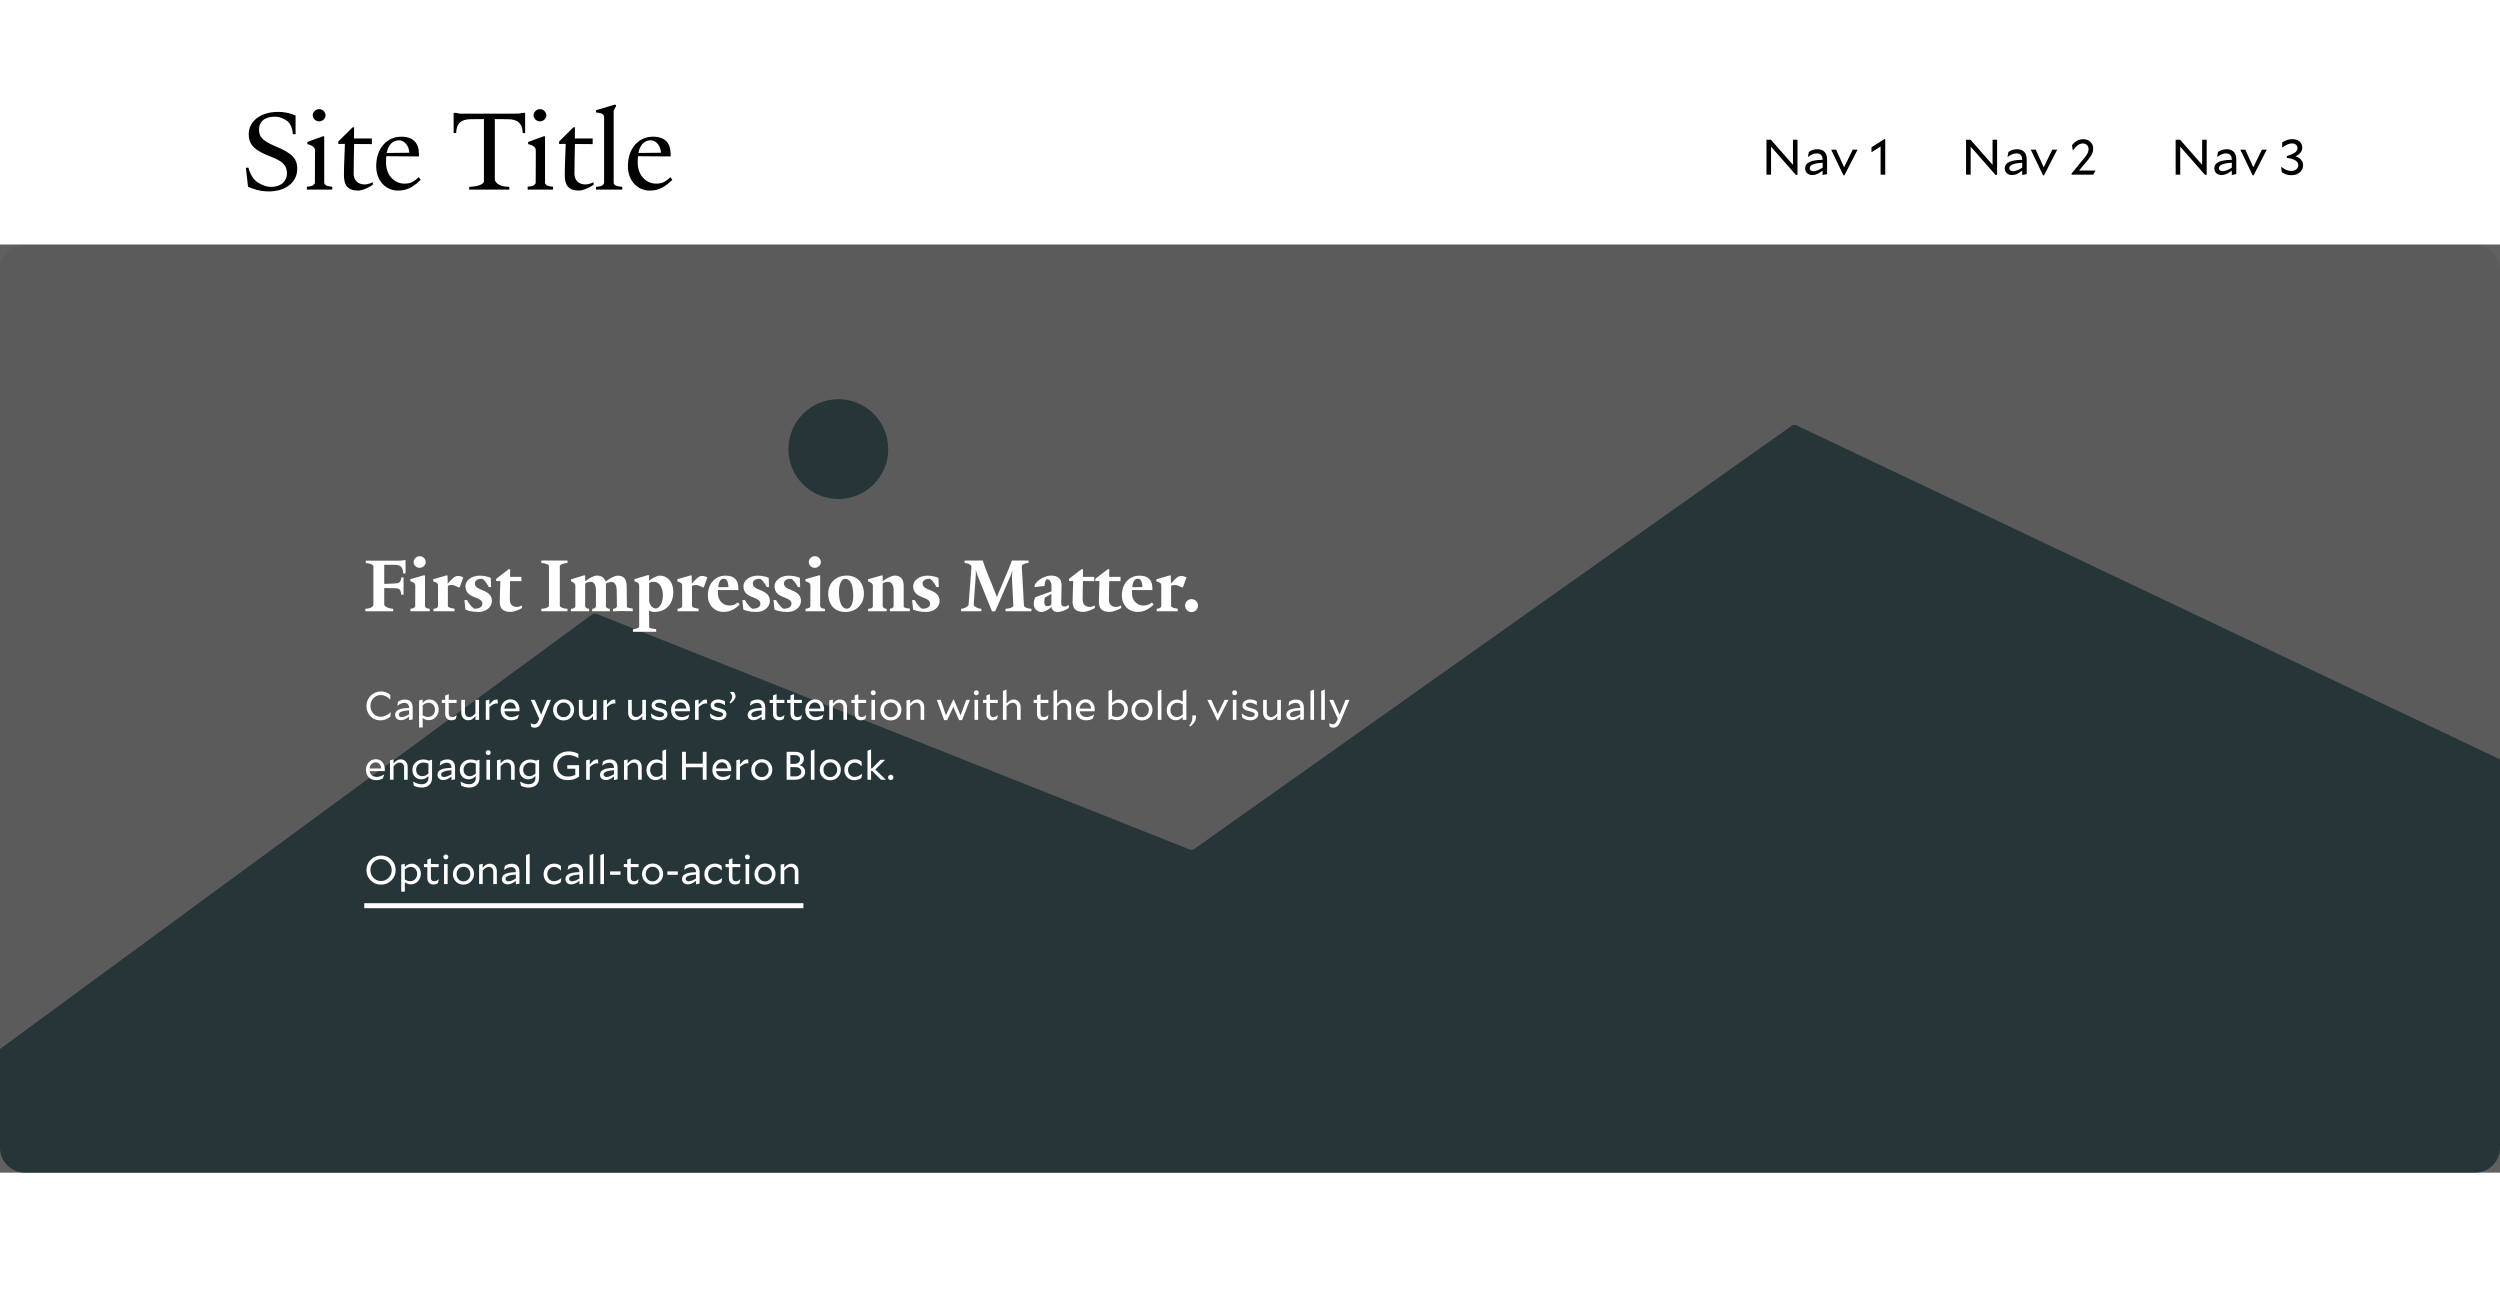 <svg width="501" height="261" viewBox="0 0 501 261" fill="none" xmlns="http://www.w3.org/2000/svg">
<rect width="501" height="261" fill="white"/>
<rect y="49" width="501" height="186" rx="5" fill="#EEEEEE"/>
<path d="M118.618 123.154L0 210.217V230C0 232.761 2.239 235 5 235H496C498.761 235 501 232.761 501 230V152.174L360.043 85.251C359.716 85.096 359.331 85.129 359.036 85.338L239.346 170.121C239.069 170.317 238.713 170.359 238.398 170.234L119.579 123.031C119.259 122.903 118.896 122.95 118.618 123.154Z" fill="#376C74"/>
<circle cx="168" cy="90" r="10" fill="#376C74"/>
<rect y="49" width="501" height="186" fill="#1F1F1F" fill-opacity="0.71"/>
<path d="M81.272 112.241H80.968C80.744 112.321 80.376 112.353 80.008 112.353H73.304V112.833C74.008 112.865 74.664 113.073 74.824 113.441V121.281C74.6 121.809 73.896 121.969 73.208 122.001V122.497H78.792V122.001C78.136 121.969 77.224 121.729 77 121.201V117.841L78.792 117.873C79.928 117.889 80.28 117.889 80.408 119.185H80.872V115.713H80.44C80.28 116.881 79.88 116.913 78.792 116.945L77 117.009V113.185H78.984C80.184 113.185 80.744 113.521 80.808 114.929H81.272V112.241ZM85.317 112.641C85.317 112.081 84.82 111.457 84.117 111.457C83.397 111.457 82.885 112.081 82.885 112.641C82.885 113.185 83.365 113.793 84.1 113.793C84.805 113.793 85.317 113.185 85.317 112.641ZM86.117 122.001C85.445 121.921 85.332 121.841 85.172 121.521V115.313H84.885L82.228 116.065V116.481C83.013 116.689 83.221 116.961 83.221 117.329L83.204 121.521C83.044 121.793 82.965 121.905 82.245 122.001V122.497H86.117V122.001ZM92.839 115.713C92.471 115.537 92.199 115.409 91.751 115.409C91.063 115.409 90.407 116.193 89.719 116.961L89.687 115.329H89.415L86.807 116.081V116.513C87.575 116.705 87.783 116.961 87.783 117.281V121.521C87.639 121.793 87.559 121.905 86.871 122.001V122.497H91.079V121.985C90.471 121.873 89.911 121.809 89.751 121.489V117.393C90.023 117.265 90.215 117.233 90.583 117.233C90.935 117.233 91.575 117.521 91.847 117.697H92.119L92.839 115.713ZM98.577 120.433C98.577 119.329 97.873 118.737 96.657 118.257C95.553 117.825 95.169 117.537 95.169 116.913C95.169 116.513 95.473 115.985 96.561 115.985C96.849 115.985 97.489 116.721 97.953 117.649H98.417L98.337 115.793C97.873 115.601 97.089 115.361 96.129 115.361C94.561 115.361 93.281 116.289 93.281 117.473C93.281 118.641 93.921 119.233 95.201 119.713C96.033 120.033 96.673 120.321 96.673 120.961C96.673 121.505 96.273 121.985 95.105 121.985C94.865 121.985 94.065 121.185 93.585 120.257H93.073L93.265 122.161C93.713 122.353 94.545 122.641 95.873 122.641C97.409 122.641 98.577 121.665 98.577 120.433ZM104.615 121.345C104.455 121.409 103.959 121.633 103.607 121.633C102.695 121.633 102.167 121.089 102.167 120.193C102.167 118.769 102.199 118.065 102.231 116.449L104.487 116.465V115.601H102.215L102.231 114.081H101.927L99.43 116.001V116.449H100.279C100.247 117.969 100.151 119.041 100.151 120.561C100.151 121.841 100.663 122.625 102.327 122.625C102.967 122.625 104.151 122.177 104.615 121.841V121.345ZM113.725 122.001C113.005 121.969 112.333 121.761 112.189 121.441V113.393C112.333 113.073 113.005 112.849 113.725 112.817V112.337H108.477V112.817C109.197 112.849 109.869 113.073 110.013 113.393V121.441C109.869 121.761 109.197 121.969 108.477 122.001V122.497H113.725V122.001ZM126.802 121.953C126.322 121.905 125.954 121.873 125.634 121.649L125.586 117.553C125.57 116.225 125.17 115.361 123.778 115.361C123.17 115.361 122.018 116.017 121.362 116.545C121.122 115.809 120.594 115.345 119.618 115.345C118.978 115.345 117.97 115.937 117.266 116.465V115.313H116.994L114.418 116.113V116.497C115.122 116.737 115.298 117.057 115.298 117.393V121.537C115.17 121.809 115.074 121.953 114.402 122.017V122.497H118.066V122.017C117.618 121.953 117.426 121.857 117.266 121.537V116.945C117.602 116.689 118.162 116.593 118.45 116.593C119.106 116.593 119.426 117.457 119.426 118.193V121.537C119.33 121.809 119.154 121.969 118.674 122.017V122.497H122.226V122.017C121.714 121.953 121.57 121.841 121.426 121.537V116.977C121.746 116.705 122.274 116.625 122.594 116.625C123.234 116.625 123.57 117.393 123.586 118.209L123.634 121.521C123.506 121.793 123.394 121.937 122.834 122.017V122.513C123.218 122.497 124.018 122.449 124.594 122.449C125.362 122.449 126.354 122.481 126.802 122.497V121.953ZM134.924 118.689C134.924 116.417 133.612 115.361 132.268 115.361C131.564 115.361 130.716 115.873 130.076 116.385V115.265H129.788L127.148 116.065V116.497C127.9 116.689 128.092 116.977 128.092 117.345V125.601C127.964 125.889 127.532 126.017 126.844 126.097V126.609H131.5V126.081C130.892 126.001 130.396 125.953 130.108 125.761L130.06 122.369C130.332 122.449 130.668 122.641 131.084 122.641C133.532 122.641 134.924 120.961 134.924 118.689ZM132.844 119.281C132.844 120.657 132.268 121.937 131.356 121.937C130.924 121.937 130.284 121.473 130.092 120.513V116.817C130.396 116.609 130.78 116.593 131.084 116.593C132.188 116.593 132.844 117.873 132.844 119.281ZM141.761 115.713C141.393 115.537 141.121 115.409 140.673 115.409C139.985 115.409 139.329 116.193 138.641 116.961L138.609 115.329H138.337L135.729 116.081V116.513C136.497 116.705 136.705 116.961 136.705 117.281V121.521C136.561 121.793 136.481 121.905 135.793 122.001V122.497H140.001V121.985C139.393 121.873 138.833 121.809 138.673 121.489V117.393C138.945 117.265 139.137 117.233 139.505 117.233C139.857 117.233 140.497 117.521 140.769 117.697H141.041L141.761 115.713ZM147.885 120.705C147.341 121.169 146.877 121.345 146.141 121.345C144.925 121.345 143.869 120.369 143.869 118.865C143.869 118.689 143.885 118.353 143.901 118.241L147.965 118.257V117.873C147.965 116.273 147.149 115.361 145.421 115.361C143.309 115.361 141.853 116.977 141.853 119.329C141.853 121.265 143.197 122.625 144.957 122.625C146.349 122.625 147.181 122.097 148.205 121.201L147.885 120.705ZM143.933 117.681C144.029 116.577 144.397 115.969 145.053 115.969C145.661 115.969 145.965 116.673 145.965 117.649L143.933 117.681ZM154.28 120.433C154.28 119.329 153.576 118.737 152.36 118.257C151.256 117.825 150.872 117.537 150.872 116.913C150.872 116.513 151.176 115.985 152.264 115.985C152.552 115.985 153.192 116.721 153.656 117.649H154.12L154.04 115.793C153.576 115.601 152.792 115.361 151.832 115.361C150.264 115.361 148.984 116.289 148.984 117.473C148.984 118.641 149.624 119.233 150.904 119.713C151.736 120.033 152.376 120.321 152.376 120.961C152.376 121.505 151.976 121.985 150.808 121.985C150.568 121.985 149.768 121.185 149.288 120.257H148.776L148.968 122.161C149.416 122.353 150.248 122.641 151.576 122.641C153.112 122.641 154.28 121.665 154.28 120.433ZM160.515 120.433C160.515 119.329 159.811 118.737 158.595 118.257C157.491 117.825 157.107 117.537 157.107 116.913C157.107 116.513 157.411 115.985 158.499 115.985C158.786 115.985 159.427 116.721 159.891 117.649H160.355L160.275 115.793C159.811 115.601 159.027 115.361 158.067 115.361C156.499 115.361 155.219 116.289 155.219 117.473C155.219 118.641 155.859 119.233 157.139 119.713C157.971 120.033 158.611 120.321 158.611 120.961C158.611 121.505 158.211 121.985 157.043 121.985C156.803 121.985 156.003 121.185 155.523 120.257H155.011L155.203 122.161C155.651 122.353 156.483 122.641 157.811 122.641C159.347 122.641 160.515 121.665 160.515 120.433ZM164.504 112.641C164.504 112.081 164.008 111.457 163.304 111.457C162.584 111.457 162.072 112.081 162.072 112.641C162.072 113.185 162.552 113.793 163.288 113.793C163.992 113.793 164.504 113.185 164.504 112.641ZM165.304 122.001C164.632 121.921 164.52 121.841 164.36 121.521V115.313H164.072L161.416 116.065V116.481C162.2 116.689 162.408 116.961 162.408 117.329L162.392 121.521C162.232 121.793 162.152 121.905 161.432 122.001V122.497H165.304V122.001ZM173.13 118.993C173.13 116.833 171.85 115.345 169.674 115.345C167.514 115.345 165.978 116.849 165.978 118.929C165.978 121.201 167.258 122.641 169.434 122.641C171.562 122.641 173.13 121.105 173.13 118.993ZM170.986 119.393C170.986 120.849 170.538 121.985 169.706 121.985C168.634 121.985 168.122 120.545 168.122 118.545C168.122 117.169 168.618 116.001 169.338 116.001C170.474 116.001 170.986 117.313 170.986 119.393ZM182.331 121.969C181.899 121.921 181.371 121.873 181.099 121.633V117.521C181.099 116.225 180.651 115.345 179.291 115.345C178.731 115.345 177.563 115.937 176.891 116.465V115.329H176.619L173.947 116.081V116.513C174.667 116.705 174.923 117.057 174.923 117.377V121.537C174.795 121.809 174.587 121.969 173.979 122.017V122.497H177.691V122.017C177.307 121.969 177.035 121.857 176.891 121.537V116.913C177.227 116.657 177.739 116.593 178.043 116.593C178.651 116.593 179.083 117.329 179.083 118.193V121.521C178.971 121.793 178.827 121.921 178.331 122.001V122.497H182.331V121.969ZM188.296 120.433C188.296 119.329 187.592 118.737 186.376 118.257C185.272 117.825 184.888 117.537 184.888 116.913C184.888 116.513 185.192 115.985 186.28 115.985C186.568 115.985 187.208 116.721 187.672 117.649H188.136L188.056 115.793C187.592 115.601 186.808 115.361 185.848 115.361C184.28 115.361 183 116.289 183 117.473C183 118.641 183.64 119.233 184.92 119.713C185.752 120.033 186.392 120.321 186.392 120.961C186.392 121.505 185.992 121.985 184.824 121.985C184.584 121.985 183.784 121.185 183.304 120.257H182.792L182.984 122.161C183.432 122.353 184.264 122.641 185.592 122.641C187.128 122.641 188.296 121.665 188.296 120.433ZM206.693 122.001C205.989 121.969 205.397 121.761 205.205 121.441L204.885 115.617C204.853 115.153 204.773 113.921 204.773 113.761C204.773 113.601 204.773 113.473 204.773 113.345C204.933 113.089 205.413 112.849 206.117 112.817V112.337H202.789L202.149 114.001L199.781 119.617L197.461 113.857L196.949 112.337H193.301V112.817C194.005 112.849 194.485 113.121 194.645 113.377C194.661 113.537 194.661 113.713 194.661 113.921C194.661 114.001 194.565 115.105 194.533 115.617L194.101 121.249C193.909 121.569 193.301 121.969 192.597 122.001V122.497H196.677V122.001C195.973 121.969 195.237 121.569 195.125 121.249L195.557 115.153L195.541 114.177L195.877 115.281L198.789 122.513H199.429L202.565 115.265L202.869 114.321L202.789 115.649L203.077 121.441C202.949 121.761 202.213 121.969 201.509 122.001V122.497H206.693V122.001ZM214.192 121.201C213.824 121.457 213.648 121.553 213.296 121.553C212.976 121.553 212.656 121.393 212.672 120.737L212.736 117.345C212.752 116.113 212.176 115.345 210.56 115.345C209.76 115.345 207.84 116.017 207.328 117.361V117.665L209.328 117.425C209.36 116.561 209.584 116.081 209.872 116.081C210.352 116.081 210.736 116.753 210.72 117.489L210.704 118.513L207.488 119.681C207.248 120.049 207.168 120.673 207.168 121.105C207.168 122.033 207.968 122.641 208.72 122.641C209.296 122.641 210.16 122.193 210.704 121.617C210.72 121.985 211.04 122.641 211.904 122.641C212.784 122.641 213.808 122.177 214.192 121.777V121.201ZM210.688 121.201C210.416 121.409 210.16 121.473 209.776 121.473C209.472 121.473 209.264 121.089 209.264 120.625C209.264 120.305 209.344 119.985 209.376 119.777C209.68 119.553 210.4 119.201 210.704 119.025L210.688 121.201ZM219.411 121.345C219.251 121.409 218.755 121.633 218.403 121.633C217.491 121.633 216.963 121.089 216.963 120.193C216.963 118.769 216.995 118.065 217.027 116.449L219.283 116.465V115.601H217.011L217.027 114.081H216.723L214.227 116.001V116.449H215.075C215.043 117.969 214.947 119.041 214.947 120.561C214.947 121.841 215.459 122.625 217.123 122.625C217.763 122.625 218.947 122.177 219.411 121.841V121.345ZM224.677 121.345C224.517 121.409 224.021 121.633 223.669 121.633C222.757 121.633 222.229 121.089 222.229 120.193C222.229 118.769 222.261 118.065 222.293 116.449L224.549 116.465V115.601H222.277L222.293 114.081H221.989L219.493 116.001V116.449H220.341C220.309 117.969 220.213 119.041 220.213 120.561C220.213 121.841 220.725 122.625 222.389 122.625C223.029 122.625 224.213 122.177 224.677 121.841V121.345ZM230.854 120.705C230.31 121.169 229.846 121.345 229.11 121.345C227.894 121.345 226.838 120.369 226.838 118.865C226.838 118.689 226.854 118.353 226.87 118.241L230.934 118.257V117.873C230.934 116.273 230.118 115.361 228.39 115.361C226.278 115.361 224.822 116.977 224.822 119.329C224.822 121.265 226.166 122.625 227.926 122.625C229.318 122.625 230.15 122.097 231.174 121.201L230.854 120.705ZM226.902 117.681C226.998 116.577 227.366 115.969 228.022 115.969C228.63 115.969 228.934 116.673 228.934 117.649L226.902 117.681ZM237.776 115.713C237.408 115.537 237.136 115.409 236.688 115.409C236 115.409 235.344 116.193 234.656 116.961L234.624 115.329H234.352L231.744 116.081V116.513C232.512 116.705 232.72 116.961 232.72 117.281V121.521C232.576 121.793 232.496 121.905 231.808 122.001V122.497H236.016V121.985C235.408 121.873 234.848 121.809 234.688 121.489V117.393C234.96 117.265 235.152 117.233 235.52 117.233C235.872 117.233 236.512 117.521 236.784 117.697H237.056L237.776 115.713ZM240.08 121.361C240.08 120.657 239.52 120.065 238.768 120.065C238.064 120.065 237.488 120.657 237.488 121.361C237.488 122.065 238.064 122.673 238.768 122.673C239.504 122.673 240.08 122.065 240.08 121.361Z" fill="white"/>
<path d="M76.232 144.356C75.437 144.356 74.773 144.084 74.24 143.54C73.707 142.996 73.44 142.303 73.44 141.46C73.44 141.065 73.512 140.692 73.656 140.34C73.805 139.988 74.016 139.676 74.288 139.404C74.56 139.137 74.872 138.932 75.224 138.788C75.581 138.639 75.955 138.564 76.344 138.564C76.707 138.564 77.043 138.623 77.352 138.74C77.667 138.857 77.955 139.031 78.216 139.26V140.196H78.2C77.891 139.887 77.579 139.657 77.264 139.508C76.955 139.359 76.635 139.284 76.304 139.284C75.739 139.284 75.251 139.495 74.84 139.916C74.435 140.337 74.232 140.844 74.232 141.436C74.232 142.065 74.432 142.591 74.832 143.012C75.232 143.428 75.715 143.636 76.28 143.636C76.637 143.636 76.984 143.561 77.32 143.412C77.661 143.257 77.989 143.028 78.304 142.724L78.32 142.732L78.208 143.636C77.899 143.881 77.581 144.063 77.256 144.18C76.931 144.297 76.589 144.356 76.232 144.356ZM82.702 141.828V144.164L81.982 144.324V143.612C81.683 143.852 81.4 144.031 81.134 144.148C80.872 144.265 80.616 144.324 80.366 144.324C80.014 144.324 79.728 144.228 79.51 144.036C79.291 143.839 79.182 143.577 79.182 143.252C79.182 142.793 79.411 142.455 79.87 142.236C80.328 142.012 81.032 141.895 81.982 141.884V141.868C81.982 141.537 81.902 141.287 81.742 141.116C81.587 140.94 81.36 140.852 81.062 140.852C80.838 140.852 80.606 140.9 80.366 140.996C80.131 141.092 79.888 141.236 79.638 141.428L79.622 141.42L79.774 140.612C79.987 140.468 80.208 140.361 80.438 140.292C80.672 140.223 80.918 140.188 81.174 140.188C81.664 140.188 82.04 140.329 82.302 140.612C82.568 140.895 82.702 141.3 82.702 141.828ZM79.91 143.22C79.91 143.369 79.963 143.489 80.07 143.58C80.176 143.665 80.323 143.708 80.51 143.708C80.696 143.708 80.91 143.663 81.15 143.572C81.39 143.481 81.667 143.34 81.982 143.148V142.348C81.288 142.391 80.768 142.484 80.422 142.628C80.08 142.767 79.91 142.964 79.91 143.22ZM87.913 142.18C87.913 142.793 87.715 143.305 87.321 143.716C86.931 144.121 86.459 144.324 85.905 144.324C85.691 144.324 85.486 144.289 85.289 144.22C85.097 144.151 84.902 144.044 84.705 143.9V145.788H83.985V140.356L84.705 140.196V140.844C84.929 140.609 85.15 140.441 85.369 140.34C85.587 140.233 85.827 140.18 86.089 140.18C86.601 140.18 87.033 140.372 87.385 140.756C87.737 141.135 87.913 141.609 87.913 142.18ZM87.169 142.236C87.169 141.82 87.046 141.481 86.801 141.22C86.561 140.959 86.259 140.828 85.897 140.828C85.689 140.828 85.491 140.868 85.305 140.948C85.118 141.028 84.918 141.156 84.705 141.332V143.34C84.886 143.457 85.062 143.545 85.233 143.604C85.409 143.657 85.593 143.684 85.785 143.684C86.185 143.684 86.515 143.548 86.777 143.276C87.038 142.999 87.169 142.652 87.169 142.236ZM91.514 143.3L91.354 144.068C91.236 144.153 91.098 144.22 90.938 144.268C90.778 144.321 90.612 144.348 90.442 144.348C90.063 144.348 89.764 144.231 89.546 143.996C89.327 143.761 89.218 143.433 89.218 143.012V140.876H88.538V140.26H89.218V139.364L89.93 139.1V140.26H91.498V140.876H89.93V142.98C89.93 143.22 89.986 143.401 90.098 143.524C90.21 143.641 90.375 143.7 90.594 143.7C90.743 143.7 90.892 143.668 91.042 143.604C91.191 143.535 91.343 143.431 91.498 143.292L91.514 143.3ZM96.004 144.26H95.276V143.508C95.046 143.801 94.82 144.015 94.596 144.148C94.372 144.276 94.124 144.34 93.852 144.34C93.43 144.34 93.089 144.199 92.828 143.916C92.572 143.633 92.444 143.255 92.444 142.78V140.26H93.172V142.708C93.172 143.017 93.249 143.26 93.404 143.436C93.564 143.607 93.782 143.692 94.06 143.692C94.262 143.692 94.454 143.639 94.636 143.532C94.822 143.42 95.036 143.233 95.276 142.972V140.26H96.004V144.26ZM99.56 140.964C99.325 140.964 99.093 141.02 98.864 141.132C98.64 141.244 98.376 141.433 98.072 141.7V144.26H97.352V140.356L98.072 140.196V141.212C98.403 140.801 98.661 140.529 98.848 140.396C99.04 140.263 99.245 140.196 99.464 140.196C99.512 140.196 99.552 140.199 99.584 140.204C99.621 140.209 99.666 140.217 99.72 140.228L99.776 140.988C99.739 140.977 99.701 140.972 99.664 140.972C99.632 140.967 99.597 140.964 99.56 140.964ZM103.992 143.204L103.728 143.996C103.494 144.124 103.275 144.215 103.072 144.268C102.87 144.321 102.648 144.348 102.408 144.348C101.774 144.348 101.27 144.159 100.896 143.78C100.523 143.401 100.336 142.895 100.336 142.26C100.336 141.673 100.523 141.175 100.896 140.764C101.27 140.353 101.734 140.148 102.288 140.148C102.843 140.148 103.286 140.343 103.616 140.732C103.947 141.116 104.112 141.612 104.112 142.22C104.112 142.273 104.11 142.332 104.104 142.396C104.099 142.46 104.094 142.508 104.088 142.54H101.08C101.134 142.903 101.283 143.185 101.528 143.388C101.779 143.591 102.099 143.692 102.488 143.692C102.723 143.692 102.968 143.649 103.224 143.564C103.486 143.473 103.736 143.351 103.976 143.196L103.992 143.204ZM102.264 140.78C101.939 140.78 101.664 140.895 101.44 141.124C101.222 141.353 101.096 141.647 101.064 142.004H103.384C103.352 141.62 103.238 141.321 103.04 141.108C102.843 140.889 102.584 140.78 102.264 140.78ZM110.404 140.26L108.548 144.708C108.393 145.081 108.198 145.361 107.964 145.548C107.729 145.735 107.457 145.828 107.148 145.828C107.03 145.828 106.916 145.815 106.804 145.788C106.692 145.767 106.582 145.729 106.476 145.676L106.332 144.94L106.348 144.932C106.476 145.007 106.593 145.06 106.7 145.092C106.806 145.129 106.918 145.148 107.036 145.148C107.228 145.148 107.39 145.092 107.524 144.98C107.662 144.873 107.782 144.703 107.884 144.468L108.068 144.036L106.372 140.26H107.172L108.436 143.212L109.62 140.26H110.404ZM112.94 144.372C112.327 144.372 111.823 144.169 111.428 143.764C111.034 143.353 110.836 142.855 110.836 142.268C110.836 141.687 111.039 141.188 111.444 140.772C111.85 140.356 112.354 140.148 112.956 140.148C113.575 140.148 114.079 140.351 114.468 140.756C114.863 141.156 115.06 141.652 115.06 142.244C115.06 142.831 114.858 143.332 114.452 143.748C114.052 144.164 113.548 144.372 112.94 144.372ZM114.324 142.244C114.324 141.828 114.194 141.484 113.932 141.212C113.676 140.935 113.351 140.796 112.956 140.796C112.556 140.796 112.226 140.937 111.964 141.22C111.708 141.497 111.58 141.847 111.58 142.268C111.58 142.684 111.708 143.031 111.964 143.308C112.226 143.585 112.551 143.724 112.94 143.724C113.34 143.724 113.671 143.583 113.932 143.3C114.194 143.017 114.324 142.665 114.324 142.244ZM119.566 144.26H118.838V143.508C118.609 143.801 118.382 144.015 118.158 144.148C117.934 144.276 117.686 144.34 117.414 144.34C116.993 144.34 116.652 144.199 116.39 143.916C116.134 143.633 116.006 143.255 116.006 142.78V140.26H116.734V142.708C116.734 143.017 116.812 143.26 116.966 143.436C117.126 143.607 117.345 143.692 117.622 143.692C117.825 143.692 118.017 143.639 118.198 143.532C118.385 143.42 118.598 143.233 118.838 142.972V140.26H119.566V144.26ZM123.122 140.964C122.888 140.964 122.656 141.02 122.426 141.132C122.202 141.244 121.938 141.433 121.634 141.7V144.26H120.914V140.356L121.634 140.196V141.212C121.965 140.801 122.224 140.529 122.41 140.396C122.602 140.263 122.808 140.196 123.026 140.196C123.074 140.196 123.114 140.199 123.146 140.204C123.184 140.209 123.229 140.217 123.282 140.228L123.338 140.988C123.301 140.977 123.264 140.972 123.226 140.972C123.194 140.967 123.16 140.964 123.122 140.964ZM129.441 144.26H128.713V143.508C128.484 143.801 128.257 144.015 128.033 144.148C127.809 144.276 127.561 144.34 127.289 144.34C126.868 144.34 126.527 144.199 126.265 143.916C126.009 143.633 125.881 143.255 125.881 142.78V140.26H126.609V142.708C126.609 143.017 126.687 143.26 126.841 143.436C127.001 143.607 127.22 143.692 127.497 143.692C127.7 143.692 127.892 143.639 128.073 143.532C128.26 143.42 128.473 143.233 128.713 142.972V140.26H129.441V144.26ZM132.357 141.924C132.885 142.047 133.251 142.201 133.453 142.388C133.661 142.575 133.765 142.831 133.765 143.156C133.765 143.503 133.613 143.788 133.309 144.012C133.011 144.236 132.627 144.348 132.157 144.348C131.875 144.348 131.605 144.308 131.349 144.228C131.093 144.148 130.84 144.025 130.589 143.86L130.437 142.988L130.453 142.98C130.752 143.215 131.053 143.393 131.357 143.516C131.661 143.639 131.955 143.7 132.237 143.7C132.477 143.7 132.675 143.655 132.829 143.564C132.989 143.468 133.069 143.345 133.069 143.196C133.069 143.036 132.995 142.911 132.845 142.82C132.701 142.729 132.413 142.633 131.981 142.532C131.464 142.409 131.104 142.257 130.901 142.076C130.699 141.895 130.597 141.657 130.597 141.364C130.597 141.012 130.741 140.727 131.029 140.508C131.323 140.284 131.699 140.172 132.157 140.172C132.381 140.172 132.605 140.204 132.829 140.268C133.053 140.332 133.267 140.423 133.469 140.54V141.308H133.453C133.203 141.148 132.96 141.028 132.725 140.948C132.496 140.863 132.28 140.82 132.077 140.82C131.837 140.82 131.645 140.863 131.501 140.948C131.363 141.033 131.293 141.145 131.293 141.284C131.293 141.433 131.365 141.553 131.509 141.644C131.653 141.729 131.936 141.823 132.357 141.924ZM138.141 143.204L137.877 143.996C137.642 144.124 137.423 144.215 137.221 144.268C137.018 144.321 136.797 144.348 136.557 144.348C135.922 144.348 135.418 144.159 135.045 143.78C134.671 143.401 134.485 142.895 134.485 142.26C134.485 141.673 134.671 141.175 135.045 140.764C135.418 140.353 135.882 140.148 136.437 140.148C136.991 140.148 137.434 140.343 137.765 140.732C138.095 141.116 138.261 141.612 138.261 142.22C138.261 142.273 138.258 142.332 138.253 142.396C138.247 142.46 138.242 142.508 138.237 142.54H135.229C135.282 142.903 135.431 143.185 135.677 143.388C135.927 143.591 136.247 143.692 136.637 143.692C136.871 143.692 137.117 143.649 137.373 143.564C137.634 143.473 137.885 143.351 138.125 143.196L138.141 143.204ZM136.413 140.78C136.087 140.78 135.813 140.895 135.589 141.124C135.37 141.353 135.245 141.647 135.213 142.004H137.533C137.501 141.62 137.386 141.321 137.189 141.108C136.991 140.889 136.733 140.78 136.413 140.78ZM141.497 140.964C141.263 140.964 141.031 141.02 140.801 141.132C140.577 141.244 140.313 141.433 140.009 141.7V144.26H139.289V140.356L140.009 140.196V141.212C140.34 140.801 140.599 140.529 140.785 140.396C140.977 140.263 141.183 140.196 141.401 140.196C141.449 140.196 141.489 140.199 141.521 140.204C141.559 140.209 141.604 140.217 141.657 140.228L141.713 140.988C141.676 140.977 141.639 140.972 141.601 140.972C141.569 140.967 141.535 140.964 141.497 140.964ZM144.178 141.924C144.706 142.047 145.071 142.201 145.274 142.388C145.482 142.575 145.586 142.831 145.586 143.156C145.586 143.503 145.434 143.788 145.13 144.012C144.831 144.236 144.447 144.348 143.978 144.348C143.695 144.348 143.426 144.308 143.17 144.228C142.914 144.148 142.66 144.025 142.41 143.86L142.258 142.988L142.274 142.98C142.572 143.215 142.874 143.393 143.178 143.516C143.482 143.639 143.775 143.7 144.058 143.7C144.298 143.7 144.495 143.655 144.65 143.564C144.81 143.468 144.89 143.345 144.89 143.196C144.89 143.036 144.815 142.911 144.666 142.82C144.522 142.729 144.234 142.633 143.802 142.532C143.284 142.409 142.924 142.257 142.722 142.076C142.519 141.895 142.418 141.657 142.418 141.364C142.418 141.012 142.562 140.727 142.85 140.508C143.143 140.284 143.519 140.172 143.978 140.172C144.202 140.172 144.426 140.204 144.65 140.268C144.874 140.332 145.087 140.423 145.29 140.54V141.308H145.274C145.023 141.148 144.78 141.028 144.546 140.948C144.316 140.863 144.1 140.82 143.898 140.82C143.658 140.82 143.466 140.863 143.322 140.948C143.183 141.033 143.114 141.145 143.114 141.284C143.114 141.433 143.186 141.553 143.33 141.644C143.474 141.729 143.756 141.823 144.178 141.924ZM146.729 139.652C146.729 139.524 146.702 139.399 146.649 139.276C146.596 139.148 146.473 138.943 146.281 138.66H147.049C147.177 138.836 147.268 138.991 147.321 139.124C147.374 139.257 147.401 139.396 147.401 139.54C147.401 139.663 147.372 139.788 147.313 139.916C147.26 140.039 147.172 140.175 147.049 140.324C147.012 140.367 146.942 140.441 146.841 140.548C146.74 140.655 146.606 140.791 146.441 140.956L146.201 140.78C146.388 140.524 146.521 140.308 146.601 140.132C146.686 139.956 146.729 139.796 146.729 139.652ZM153.358 141.828V144.164L152.638 144.324V143.612C152.339 143.852 152.057 144.031 151.79 144.148C151.529 144.265 151.273 144.324 151.022 144.324C150.67 144.324 150.385 144.228 150.166 144.036C149.947 143.839 149.838 143.577 149.838 143.252C149.838 142.793 150.067 142.455 150.526 142.236C150.985 142.012 151.689 141.895 152.638 141.884V141.868C152.638 141.537 152.558 141.287 152.398 141.116C152.243 140.94 152.017 140.852 151.718 140.852C151.494 140.852 151.262 140.9 151.022 140.996C150.787 141.092 150.545 141.236 150.294 141.428L150.278 141.42L150.43 140.612C150.643 140.468 150.865 140.361 151.094 140.292C151.329 140.223 151.574 140.188 151.83 140.188C152.321 140.188 152.697 140.329 152.958 140.612C153.225 140.895 153.358 141.3 153.358 141.828ZM150.566 143.22C150.566 143.369 150.619 143.489 150.726 143.58C150.833 143.665 150.979 143.708 151.166 143.708C151.353 143.708 151.566 143.663 151.806 143.572C152.046 143.481 152.323 143.34 152.638 143.148V142.348C151.945 142.391 151.425 142.484 151.078 142.628C150.737 142.767 150.566 142.964 150.566 143.22ZM157.209 143.3L157.049 144.068C156.932 144.153 156.793 144.22 156.633 144.268C156.473 144.321 156.308 144.348 156.137 144.348C155.758 144.348 155.46 144.231 155.241 143.996C155.022 143.761 154.913 143.433 154.913 143.012V140.876H154.233V140.26H154.913V139.364L155.625 139.1V140.26H157.193V140.876H155.625V142.98C155.625 143.22 155.681 143.401 155.793 143.524C155.905 143.641 156.07 143.7 156.289 143.7C156.438 143.7 156.588 143.668 156.737 143.604C156.886 143.535 157.038 143.431 157.193 143.292L157.209 143.3ZM160.709 143.3L160.549 144.068C160.432 144.153 160.293 144.22 160.133 144.268C159.973 144.321 159.808 144.348 159.637 144.348C159.258 144.348 158.96 144.231 158.741 143.996C158.522 143.761 158.413 143.433 158.413 143.012V140.876H157.733V140.26H158.413V139.364L159.125 139.1V140.26H160.693V140.876H159.125V142.98C159.125 143.22 159.181 143.401 159.293 143.524C159.405 143.641 159.57 143.7 159.789 143.7C159.938 143.7 160.088 143.668 160.237 143.604C160.386 143.535 160.538 143.431 160.693 143.292L160.709 143.3ZM165.039 143.204L164.775 143.996C164.54 144.124 164.322 144.215 164.119 144.268C163.916 144.321 163.695 144.348 163.455 144.348C162.82 144.348 162.316 144.159 161.943 143.78C161.57 143.401 161.383 142.895 161.383 142.26C161.383 141.673 161.57 141.175 161.943 140.764C162.316 140.353 162.78 140.148 163.335 140.148C163.89 140.148 164.332 140.343 164.663 140.732C164.994 141.116 165.159 141.612 165.159 142.22C165.159 142.273 165.156 142.332 165.151 142.396C165.146 142.46 165.14 142.508 165.135 142.54H162.127C162.18 142.903 162.33 143.185 162.575 143.388C162.826 143.591 163.146 143.692 163.535 143.692C163.77 143.692 164.015 143.649 164.271 143.564C164.532 143.473 164.783 143.351 165.023 143.196L165.039 143.204ZM163.311 140.78C162.986 140.78 162.711 140.895 162.487 141.124C162.268 141.353 162.143 141.647 162.111 142.004H164.431C164.399 141.62 164.284 141.321 164.087 141.108C163.89 140.889 163.631 140.78 163.311 140.78ZM168.132 140.828C167.924 140.828 167.726 140.884 167.54 140.996C167.358 141.103 167.148 141.287 166.908 141.548V144.26H166.188V140.356L166.908 140.196V141.012C167.137 140.719 167.364 140.508 167.588 140.38C167.812 140.247 168.06 140.18 168.332 140.18C168.753 140.18 169.092 140.321 169.348 140.604C169.609 140.887 169.74 141.265 169.74 141.74V144.26H169.02V141.812C169.02 141.503 168.94 141.263 168.78 141.092C168.625 140.916 168.409 140.828 168.132 140.828ZM173.584 143.3L173.424 144.068C173.307 144.153 173.168 144.22 173.008 144.268C172.848 144.321 172.683 144.348 172.512 144.348C172.133 144.348 171.835 144.231 171.616 143.996C171.397 143.761 171.288 143.433 171.288 143.012V140.876H170.608V140.26H171.288V139.364L172 139.1V140.26H173.568V140.876H172V142.98C172 143.22 172.056 143.401 172.168 143.524C172.28 143.641 172.445 143.7 172.664 143.7C172.813 143.7 172.963 143.668 173.112 143.604C173.261 143.535 173.413 143.431 173.568 143.292L173.584 143.3ZM174.994 138.332C175.133 138.332 175.25 138.38 175.346 138.476C175.442 138.572 175.49 138.689 175.49 138.828C175.49 138.967 175.442 139.084 175.346 139.18C175.25 139.276 175.133 139.324 174.994 139.324C174.855 139.324 174.738 139.276 174.642 139.18C174.546 139.084 174.498 138.967 174.498 138.828C174.498 138.689 174.546 138.572 174.642 138.476C174.738 138.38 174.855 138.332 174.994 138.332ZM175.354 144.26H174.634V140.26H175.354V144.26ZM178.518 144.372C177.905 144.372 177.401 144.169 177.006 143.764C176.612 143.353 176.414 142.855 176.414 142.268C176.414 141.687 176.617 141.188 177.022 140.772C177.428 140.356 177.932 140.148 178.534 140.148C179.153 140.148 179.657 140.351 180.046 140.756C180.441 141.156 180.638 141.652 180.638 142.244C180.638 142.831 180.436 143.332 180.03 143.748C179.63 144.164 179.126 144.372 178.518 144.372ZM179.902 142.244C179.902 141.828 179.772 141.484 179.51 141.212C179.254 140.935 178.929 140.796 178.534 140.796C178.134 140.796 177.804 140.937 177.542 141.22C177.286 141.497 177.158 141.847 177.158 142.268C177.158 142.684 177.286 143.031 177.542 143.308C177.804 143.585 178.129 143.724 178.518 143.724C178.918 143.724 179.249 143.583 179.51 143.3C179.772 143.017 179.902 142.665 179.902 142.244ZM183.608 140.828C183.4 140.828 183.203 140.884 183.016 140.996C182.835 141.103 182.624 141.287 182.384 141.548V144.26H181.664V140.356L182.384 140.196V141.012C182.614 140.719 182.84 140.508 183.064 140.38C183.288 140.247 183.536 140.18 183.808 140.18C184.23 140.18 184.568 140.321 184.824 140.604C185.086 140.887 185.216 141.265 185.216 141.74V144.26H184.496V141.812C184.496 141.503 184.416 141.263 184.256 141.092C184.102 140.916 183.886 140.828 183.608 140.828ZM193.635 140.26H194.371L192.803 144.316H192.203L191.043 141.66L189.811 144.316H189.203L187.747 140.26H188.523L189.555 143.356L191.011 140.212H191.147L192.499 143.356L193.635 140.26ZM195.65 138.332C195.789 138.332 195.906 138.38 196.002 138.476C196.098 138.572 196.146 138.689 196.146 138.828C196.146 138.967 196.098 139.084 196.002 139.18C195.906 139.276 195.789 139.324 195.65 139.324C195.512 139.324 195.394 139.276 195.298 139.18C195.202 139.084 195.154 138.967 195.154 138.828C195.154 138.689 195.202 138.572 195.298 138.476C195.394 138.38 195.512 138.332 195.65 138.332ZM196.01 144.26H195.29V140.26H196.01V144.26ZM199.975 143.3L199.815 144.068C199.697 144.153 199.559 144.22 199.399 144.268C199.239 144.321 199.073 144.348 198.903 144.348C198.524 144.348 198.225 144.231 198.007 143.996C197.788 143.761 197.679 143.433 197.679 143.012V140.876H196.999V140.26H197.679V139.364L198.391 139.1V140.26H199.959V140.876H198.391V142.98C198.391 143.22 198.447 143.401 198.559 143.524C198.671 143.641 198.836 143.7 199.055 143.7C199.204 143.7 199.353 143.668 199.503 143.604C199.652 143.535 199.804 143.431 199.959 143.292L199.975 143.3ZM202.929 140.828C202.721 140.828 202.523 140.884 202.337 140.996C202.155 141.103 201.945 141.287 201.705 141.548V144.26H200.985V138.452L201.705 138.188V141.012C201.934 140.719 202.161 140.508 202.385 140.38C202.609 140.247 202.857 140.18 203.129 140.18C203.55 140.18 203.889 140.321 204.145 140.604C204.406 140.887 204.537 141.265 204.537 141.74V144.26H203.817V141.812C203.817 141.503 203.737 141.263 203.577 141.092C203.422 140.916 203.206 140.828 202.929 140.828ZM210.107 143.3L209.947 144.068C209.83 144.153 209.691 144.22 209.531 144.268C209.371 144.321 209.206 144.348 209.035 144.348C208.657 144.348 208.358 144.231 208.139 143.996C207.921 143.761 207.811 143.433 207.811 143.012V140.876H207.131V140.26H207.811V139.364L208.523 139.1V140.26H210.091V140.876H208.523V142.98C208.523 143.22 208.579 143.401 208.691 143.524C208.803 143.641 208.969 143.7 209.187 143.7C209.337 143.7 209.486 143.668 209.635 143.604C209.785 143.535 209.937 143.431 210.091 143.292L210.107 143.3ZM213.062 140.828C212.854 140.828 212.656 140.884 212.47 140.996C212.288 141.103 212.078 141.287 211.838 141.548V144.26H211.118V138.452L211.838 138.188V141.012C212.067 140.719 212.294 140.508 212.518 140.38C212.742 140.247 212.99 140.18 213.262 140.18C213.683 140.18 214.022 140.321 214.278 140.604C214.539 140.887 214.67 141.265 214.67 141.74V144.26H213.95V141.812C213.95 141.503 213.87 141.263 213.71 141.092C213.555 140.916 213.339 140.828 213.062 140.828ZM219.266 143.204L219.002 143.996C218.767 144.124 218.548 144.215 218.346 144.268C218.143 144.321 217.922 144.348 217.682 144.348C217.047 144.348 216.543 144.159 216.17 143.78C215.796 143.401 215.61 142.895 215.61 142.26C215.61 141.673 215.796 141.175 216.17 140.764C216.543 140.353 217.007 140.148 217.562 140.148C218.116 140.148 218.559 140.343 218.89 140.732C219.22 141.116 219.386 141.612 219.386 142.22C219.386 142.273 219.383 142.332 219.378 142.396C219.372 142.46 219.367 142.508 219.362 142.54H216.354C216.407 142.903 216.556 143.185 216.802 143.388C217.052 143.591 217.372 143.692 217.762 143.692C217.996 143.692 218.242 143.649 218.498 143.564C218.759 143.473 219.01 143.351 219.25 143.196L219.266 143.204ZM217.538 140.78C217.212 140.78 216.938 140.895 216.714 141.124C216.495 141.353 216.37 141.647 216.338 142.004H218.658C218.626 141.62 218.511 141.321 218.314 141.108C218.116 140.889 217.858 140.78 217.538 140.78ZM224.269 140.18C224.765 140.18 225.181 140.369 225.517 140.748C225.858 141.121 226.029 141.588 226.029 142.148C226.029 142.783 225.818 143.305 225.397 143.716C224.976 144.121 224.453 144.324 223.829 144.324C223.648 144.324 223.469 144.305 223.293 144.268C223.117 144.231 222.936 144.172 222.749 144.092L222.229 144.26H222.141V138.452L222.861 138.188V140.844C223.096 140.609 223.325 140.441 223.549 140.34C223.773 140.233 224.013 140.18 224.269 140.18ZM225.293 142.196C225.293 141.791 225.176 141.463 224.941 141.212C224.712 140.956 224.416 140.828 224.053 140.828C223.845 140.828 223.648 140.868 223.461 140.948C223.274 141.028 223.074 141.156 222.861 141.332V143.492C223.021 143.556 223.178 143.604 223.333 143.636C223.488 143.668 223.648 143.684 223.813 143.684C224.24 143.684 224.592 143.543 224.869 143.26C225.152 142.977 225.293 142.623 225.293 142.196ZM228.839 144.372C228.225 144.372 227.721 144.169 227.327 143.764C226.932 143.353 226.735 142.855 226.735 142.268C226.735 141.687 226.937 141.188 227.343 140.772C227.748 140.356 228.252 140.148 228.855 140.148C229.473 140.148 229.977 140.351 230.367 140.756C230.761 141.156 230.959 141.652 230.959 142.244C230.959 142.831 230.756 143.332 230.351 143.748C229.951 144.164 229.447 144.372 228.839 144.372ZM230.223 142.244C230.223 141.828 230.092 141.484 229.831 141.212C229.575 140.935 229.249 140.796 228.855 140.796C228.455 140.796 228.124 140.937 227.863 141.22C227.607 141.497 227.479 141.847 227.479 142.268C227.479 142.684 227.607 143.031 227.863 143.308C228.124 143.585 228.449 143.724 228.839 143.724C229.239 143.724 229.569 143.583 229.831 143.3C230.092 143.017 230.223 142.665 230.223 142.244ZM232.745 144.26H232.025V138.452L232.745 138.188V144.26ZM237.749 144.26H237.021V143.684C236.792 143.913 236.568 144.081 236.349 144.188C236.136 144.289 235.898 144.34 235.637 144.34C235.125 144.34 234.693 144.151 234.341 143.772C233.989 143.388 233.813 142.911 233.813 142.34C233.813 141.727 234.01 141.217 234.405 140.812C234.8 140.401 235.274 140.196 235.829 140.196C236.037 140.196 236.237 140.231 236.429 140.3C236.626 140.364 236.824 140.468 237.021 140.612V138.452L237.749 138.188V144.26ZM235.949 140.836C235.549 140.836 235.216 140.972 234.949 141.244C234.688 141.516 234.557 141.863 234.557 142.284C234.557 142.695 234.677 143.033 234.917 143.3C235.162 143.561 235.466 143.692 235.829 143.692C236.037 143.692 236.234 143.652 236.421 143.572C236.608 143.492 236.808 143.364 237.021 143.188V141.172C236.834 141.055 236.656 140.969 236.485 140.916C236.314 140.863 236.136 140.836 235.949 140.836ZM238.542 145.596L238.326 145.412C238.582 145.071 238.75 144.783 238.83 144.548C238.91 144.313 238.95 144.009 238.95 143.636V143.372H239.694C239.694 143.831 239.622 144.212 239.478 144.516C239.334 144.825 239.022 145.185 238.542 145.596ZM245.405 140.26H246.189L244.077 144.372H243.925L241.957 140.26H242.749L244.029 143.084L245.405 140.26ZM247.424 138.332C247.562 138.332 247.68 138.38 247.776 138.476C247.872 138.572 247.92 138.689 247.92 138.828C247.92 138.967 247.872 139.084 247.776 139.18C247.68 139.276 247.562 139.324 247.424 139.324C247.285 139.324 247.168 139.276 247.072 139.18C246.976 139.084 246.928 138.967 246.928 138.828C246.928 138.689 246.976 138.572 247.072 138.476C247.168 138.38 247.285 138.332 247.424 138.332ZM247.784 144.26H247.064V140.26H247.784V144.26ZM250.748 141.924C251.276 142.047 251.641 142.201 251.844 142.388C252.052 142.575 252.156 142.831 252.156 143.156C252.156 143.503 252.004 143.788 251.7 144.012C251.401 144.236 251.017 144.348 250.548 144.348C250.265 144.348 249.996 144.308 249.74 144.228C249.484 144.148 249.231 144.025 248.98 143.86L248.828 142.988L248.844 142.98C249.143 143.215 249.444 143.393 249.748 143.516C250.052 143.639 250.345 143.7 250.628 143.7C250.868 143.7 251.065 143.655 251.22 143.564C251.38 143.468 251.46 143.345 251.46 143.196C251.46 143.036 251.385 142.911 251.236 142.82C251.092 142.729 250.804 142.633 250.372 142.532C249.855 142.409 249.495 142.257 249.292 142.076C249.089 141.895 248.988 141.657 248.988 141.364C248.988 141.012 249.132 140.727 249.42 140.508C249.713 140.284 250.089 140.172 250.548 140.172C250.772 140.172 250.996 140.204 251.22 140.268C251.444 140.332 251.657 140.423 251.86 140.54V141.308H251.844C251.593 141.148 251.351 141.028 251.116 140.948C250.887 140.863 250.671 140.82 250.468 140.82C250.228 140.82 250.036 140.863 249.892 140.948C249.753 141.033 249.684 141.145 249.684 141.284C249.684 141.433 249.756 141.553 249.9 141.644C250.044 141.729 250.327 141.823 250.748 141.924ZM256.691 144.26H255.963V143.508C255.734 143.801 255.507 144.015 255.283 144.148C255.059 144.276 254.811 144.34 254.539 144.34C254.118 144.34 253.777 144.199 253.515 143.916C253.259 143.633 253.131 143.255 253.131 142.78V140.26H253.859V142.708C253.859 143.017 253.937 143.26 254.091 143.436C254.251 143.607 254.47 143.692 254.747 143.692C254.95 143.692 255.142 143.639 255.323 143.532C255.51 143.42 255.723 143.233 255.963 142.972V140.26H256.691V144.26ZM261.295 141.828V144.164L260.575 144.324V143.612C260.277 143.852 259.994 144.031 259.727 144.148C259.466 144.265 259.21 144.324 258.959 144.324C258.607 144.324 258.322 144.228 258.103 144.036C257.885 143.839 257.775 143.577 257.775 143.252C257.775 142.793 258.005 142.455 258.463 142.236C258.922 142.012 259.626 141.895 260.575 141.884V141.868C260.575 141.537 260.495 141.287 260.335 141.116C260.181 140.94 259.954 140.852 259.655 140.852C259.431 140.852 259.199 140.9 258.959 140.996C258.725 141.092 258.482 141.236 258.231 141.428L258.215 141.42L258.367 140.612C258.581 140.468 258.802 140.361 259.031 140.292C259.266 140.223 259.511 140.188 259.767 140.188C260.258 140.188 260.634 140.329 260.895 140.612C261.162 140.895 261.295 141.3 261.295 141.828ZM258.503 143.22C258.503 143.369 258.557 143.489 258.663 143.58C258.77 143.665 258.917 143.708 259.103 143.708C259.29 143.708 259.503 143.663 259.743 143.572C259.983 143.481 260.261 143.34 260.575 143.148V142.348C259.882 142.391 259.362 142.484 259.015 142.628C258.674 142.767 258.503 142.964 258.503 143.22ZM263.338 144.26H262.618V138.452L263.338 138.188V144.26ZM265.495 144.26H264.775V138.452L265.495 138.188V144.26ZM270.427 140.26L268.571 144.708C268.416 145.081 268.222 145.361 267.987 145.548C267.752 145.735 267.48 145.828 267.171 145.828C267.054 145.828 266.939 145.815 266.827 145.788C266.715 145.767 266.606 145.729 266.499 145.676L266.355 144.94L266.371 144.932C266.499 145.007 266.616 145.06 266.723 145.092C266.83 145.129 266.942 145.148 267.059 145.148C267.251 145.148 267.414 145.092 267.547 144.98C267.686 144.873 267.806 144.703 267.907 144.468L268.091 144.036L266.395 140.26H267.195L268.459 143.212L269.643 140.26H270.427ZM77 155.204L76.736 155.996C76.501 156.124 76.283 156.215 76.08 156.268C75.877 156.321 75.656 156.348 75.416 156.348C74.781 156.348 74.277 156.159 73.904 155.78C73.531 155.401 73.344 154.895 73.344 154.26C73.344 153.673 73.531 153.175 73.904 152.764C74.277 152.353 74.741 152.148 75.296 152.148C75.851 152.148 76.293 152.343 76.624 152.732C76.955 153.116 77.12 153.612 77.12 154.22C77.12 154.273 77.117 154.332 77.112 154.396C77.107 154.46 77.101 154.508 77.096 154.54H74.088C74.141 154.903 74.291 155.185 74.536 155.388C74.787 155.591 75.107 155.692 75.496 155.692C75.731 155.692 75.976 155.649 76.232 155.564C76.493 155.473 76.744 155.351 76.984 155.196L77 155.204ZM75.272 152.78C74.947 152.78 74.672 152.895 74.448 153.124C74.229 153.353 74.104 153.647 74.072 154.004H76.392C76.36 153.62 76.245 153.321 76.048 153.108C75.851 152.889 75.592 152.78 75.272 152.78ZM80.093 152.828C79.885 152.828 79.687 152.884 79.501 152.996C79.319 153.103 79.109 153.287 78.869 153.548V156.26H78.149V152.356L78.869 152.196V153.012C79.098 152.719 79.325 152.508 79.549 152.38C79.773 152.247 80.021 152.18 80.293 152.18C80.714 152.18 81.053 152.321 81.309 152.604C81.57 152.887 81.701 153.265 81.701 153.74V156.26H80.981V153.812C80.981 153.503 80.901 153.263 80.741 153.092C80.586 152.916 80.37 152.828 80.093 152.828ZM86.585 152.26V155.876C86.585 156.484 86.398 156.961 86.025 157.308C85.657 157.655 85.153 157.828 84.513 157.828C84.241 157.828 83.977 157.799 83.721 157.74C83.465 157.681 83.206 157.588 82.945 157.46L82.793 156.652L82.809 156.644C83.129 156.825 83.425 156.956 83.697 157.036C83.974 157.121 84.257 157.164 84.545 157.164C84.939 157.164 85.257 157.047 85.497 156.812C85.737 156.583 85.857 156.271 85.857 155.876V155.516C85.617 155.751 85.382 155.921 85.153 156.028C84.924 156.129 84.678 156.18 84.417 156.18C83.905 156.18 83.481 156.001 83.145 155.644C82.814 155.287 82.649 154.833 82.649 154.284C82.649 153.676 82.859 153.177 83.281 152.788C83.707 152.393 84.23 152.196 84.849 152.196C85.03 152.196 85.209 152.215 85.385 152.252C85.561 152.289 85.75 152.351 85.953 152.436L86.489 152.26H86.585ZM84.865 152.812C84.444 152.812 84.091 152.948 83.809 153.22C83.531 153.492 83.393 153.833 83.393 154.244C83.393 154.633 83.507 154.948 83.737 155.188C83.966 155.428 84.265 155.548 84.633 155.548C84.835 155.548 85.033 155.508 85.225 155.428C85.422 155.343 85.633 155.207 85.857 155.02V153.036C85.681 152.961 85.513 152.905 85.353 152.868C85.193 152.831 85.03 152.812 84.865 152.812ZM91.194 153.828V156.164L90.474 156.324V155.612C90.175 155.852 89.892 156.031 89.626 156.148C89.365 156.265 89.109 156.324 88.858 156.324C88.506 156.324 88.221 156.228 88.002 156.036C87.783 155.839 87.674 155.577 87.674 155.252C87.674 154.793 87.903 154.455 88.362 154.236C88.82 154.012 89.525 153.895 90.474 153.884V153.868C90.474 153.537 90.394 153.287 90.234 153.116C90.079 152.94 89.853 152.852 89.554 152.852C89.33 152.852 89.098 152.9 88.858 152.996C88.623 153.092 88.38 153.236 88.13 153.428L88.114 153.42L88.266 152.612C88.479 152.468 88.701 152.361 88.93 152.292C89.165 152.223 89.41 152.188 89.666 152.188C90.156 152.188 90.532 152.329 90.794 152.612C91.061 152.895 91.194 153.3 91.194 153.828ZM88.402 155.22C88.402 155.369 88.455 155.489 88.562 155.58C88.668 155.665 88.815 155.708 89.002 155.708C89.189 155.708 89.402 155.663 89.642 155.572C89.882 155.481 90.159 155.34 90.474 155.148V154.348C89.781 154.391 89.26 154.484 88.914 154.628C88.573 154.767 88.402 154.964 88.402 155.22ZM96.085 152.26V155.876C96.085 156.484 95.898 156.961 95.525 157.308C95.157 157.655 94.653 157.828 94.013 157.828C93.741 157.828 93.477 157.799 93.221 157.74C92.965 157.681 92.706 157.588 92.445 157.46L92.293 156.652L92.309 156.644C92.629 156.825 92.925 156.956 93.197 157.036C93.474 157.121 93.757 157.164 94.045 157.164C94.439 157.164 94.757 157.047 94.997 156.812C95.237 156.583 95.357 156.271 95.357 155.876V155.516C95.117 155.751 94.882 155.921 94.653 156.028C94.424 156.129 94.178 156.18 93.917 156.18C93.405 156.18 92.981 156.001 92.645 155.644C92.314 155.287 92.149 154.833 92.149 154.284C92.149 153.676 92.359 153.177 92.781 152.788C93.207 152.393 93.73 152.196 94.349 152.196C94.53 152.196 94.709 152.215 94.885 152.252C95.061 152.289 95.25 152.351 95.453 152.436L95.989 152.26H96.085ZM94.365 152.812C93.944 152.812 93.591 152.948 93.309 153.22C93.031 153.492 92.893 153.833 92.893 154.244C92.893 154.633 93.007 154.948 93.237 155.188C93.466 155.428 93.765 155.548 94.133 155.548C94.335 155.548 94.533 155.508 94.725 155.428C94.922 155.343 95.133 155.207 95.357 155.02V153.036C95.181 152.961 95.013 152.905 94.853 152.868C94.693 152.831 94.53 152.812 94.365 152.812ZM97.838 150.332C97.977 150.332 98.094 150.38 98.19 150.476C98.286 150.572 98.334 150.689 98.334 150.828C98.334 150.967 98.286 151.084 98.19 151.18C98.094 151.276 97.977 151.324 97.838 151.324C97.699 151.324 97.582 151.276 97.486 151.18C97.39 151.084 97.342 150.967 97.342 150.828C97.342 150.689 97.39 150.572 97.486 150.476C97.582 150.38 97.699 150.332 97.838 150.332ZM98.198 156.26H97.478V152.26H98.198V156.26ZM101.538 152.828C101.33 152.828 101.133 152.884 100.946 152.996C100.765 153.103 100.554 153.287 100.314 153.548V156.26H99.594V152.356L100.314 152.196V153.012C100.543 152.719 100.77 152.508 100.994 152.38C101.218 152.247 101.466 152.18 101.738 152.18C102.159 152.18 102.498 152.321 102.754 152.604C103.015 152.887 103.146 153.265 103.146 153.74V156.26H102.426V153.812C102.426 153.503 102.346 153.263 102.186 153.092C102.031 152.916 101.815 152.828 101.538 152.828ZM108.03 152.26V155.876C108.03 156.484 107.844 156.961 107.47 157.308C107.102 157.655 106.598 157.828 105.958 157.828C105.686 157.828 105.422 157.799 105.166 157.74C104.91 157.681 104.652 157.588 104.39 157.46L104.238 156.652L104.254 156.644C104.574 156.825 104.87 156.956 105.142 157.036C105.42 157.121 105.702 157.164 105.99 157.164C106.385 157.164 106.702 157.047 106.942 156.812C107.182 156.583 107.302 156.271 107.302 155.876V155.516C107.062 155.751 106.828 155.921 106.598 156.028C106.369 156.129 106.124 156.18 105.862 156.18C105.35 156.18 104.926 156.001 104.59 155.644C104.26 155.287 104.094 154.833 104.094 154.284C104.094 153.676 104.305 153.177 104.726 152.788C105.153 152.393 105.676 152.196 106.294 152.196C106.476 152.196 106.654 152.215 106.83 152.252C107.006 152.289 107.196 152.351 107.398 152.436L107.934 152.26H108.03ZM106.31 152.812C105.889 152.812 105.537 152.948 105.254 153.22C104.977 153.492 104.838 153.833 104.838 154.244C104.838 154.633 104.953 154.948 105.182 155.188C105.412 155.428 105.71 155.548 106.078 155.548C106.281 155.548 106.478 155.508 106.67 155.428C106.868 155.343 107.078 155.207 107.302 155.02V153.036C107.126 152.961 106.958 152.905 106.798 152.868C106.638 152.831 106.476 152.812 106.31 152.812ZM116.046 153.348V155.644C115.678 155.889 115.31 156.068 114.942 156.18C114.574 156.287 114.176 156.34 113.75 156.34C112.896 156.34 112.203 156.079 111.67 155.556C111.136 155.028 110.87 154.335 110.87 153.476C110.87 152.633 111.158 151.94 111.734 151.396C112.315 150.852 113.051 150.58 113.942 150.58C114.304 150.58 114.643 150.62 114.958 150.7C115.272 150.775 115.587 150.895 115.902 151.06V151.916H115.886C115.534 151.708 115.198 151.556 114.878 151.46C114.563 151.359 114.243 151.308 113.918 151.308C113.278 151.308 112.742 151.516 112.31 151.932C111.878 152.343 111.662 152.852 111.662 153.46C111.662 154.105 111.859 154.628 112.254 155.028C112.648 155.423 113.16 155.62 113.79 155.62C114.078 155.62 114.342 155.591 114.582 155.532C114.827 155.473 115.062 155.38 115.286 155.252V154.052H113.678V153.348H116.046ZM119.677 152.964C119.442 152.964 119.21 153.02 118.981 153.132C118.757 153.244 118.493 153.433 118.189 153.7V156.26H117.469V152.356L118.189 152.196V153.212C118.52 152.801 118.778 152.529 118.965 152.396C119.157 152.263 119.362 152.196 119.581 152.196C119.629 152.196 119.669 152.199 119.701 152.204C119.738 152.209 119.784 152.217 119.837 152.228L119.893 152.988C119.856 152.977 119.818 152.972 119.781 152.972C119.749 152.967 119.714 152.964 119.677 152.964ZM123.764 153.828V156.164L123.044 156.324V155.612C122.745 155.852 122.463 156.031 122.196 156.148C121.935 156.265 121.679 156.324 121.428 156.324C121.076 156.324 120.791 156.228 120.572 156.036C120.353 155.839 120.244 155.577 120.244 155.252C120.244 154.793 120.473 154.455 120.932 154.236C121.391 154.012 122.095 153.895 123.044 153.884V153.868C123.044 153.537 122.964 153.287 122.804 153.116C122.649 152.94 122.423 152.852 122.124 152.852C121.9 152.852 121.668 152.9 121.428 152.996C121.193 153.092 120.951 153.236 120.7 153.428L120.684 153.42L120.836 152.612C121.049 152.468 121.271 152.361 121.5 152.292C121.735 152.223 121.98 152.188 122.236 152.188C122.727 152.188 123.103 152.329 123.364 152.612C123.631 152.895 123.764 153.3 123.764 153.828ZM120.972 155.22C120.972 155.369 121.025 155.489 121.132 155.58C121.239 155.665 121.385 155.708 121.572 155.708C121.759 155.708 121.972 155.663 122.212 155.572C122.452 155.481 122.729 155.34 123.044 155.148V154.348C122.351 154.391 121.831 154.484 121.484 154.628C121.143 154.767 120.972 154.964 120.972 155.22ZM126.991 152.828C126.783 152.828 126.586 152.884 126.399 152.996C126.218 153.103 126.007 153.287 125.767 153.548V156.26H125.047V152.356L125.767 152.196V153.012C125.997 152.719 126.223 152.508 126.447 152.38C126.671 152.247 126.919 152.18 127.191 152.18C127.613 152.18 127.951 152.321 128.207 152.604C128.469 152.887 128.599 153.265 128.599 153.74V156.26H127.879V153.812C127.879 153.503 127.799 153.263 127.639 153.092C127.485 152.916 127.269 152.828 126.991 152.828ZM133.483 156.26H132.755V155.684C132.526 155.913 132.302 156.081 132.083 156.188C131.87 156.289 131.633 156.34 131.371 156.34C130.859 156.34 130.427 156.151 130.075 155.772C129.723 155.388 129.547 154.911 129.547 154.34C129.547 153.727 129.745 153.217 130.139 152.812C130.534 152.401 131.009 152.196 131.563 152.196C131.771 152.196 131.971 152.231 132.163 152.3C132.361 152.364 132.558 152.468 132.755 152.612V150.452L133.483 150.188V156.26ZM131.683 152.836C131.283 152.836 130.95 152.972 130.683 153.244C130.422 153.516 130.291 153.863 130.291 154.284C130.291 154.695 130.411 155.033 130.651 155.3C130.897 155.561 131.201 155.692 131.563 155.692C131.771 155.692 131.969 155.652 132.155 155.572C132.342 155.492 132.542 155.364 132.755 155.188V153.172C132.569 153.055 132.39 152.969 132.219 152.916C132.049 152.863 131.87 152.836 131.683 152.836ZM141.603 156.26H140.835V153.756H137.459V156.26H136.683V150.66H137.459V153.044H140.835V150.66H141.603V156.26ZM146.414 155.204L146.15 155.996C145.915 156.124 145.697 156.215 145.494 156.268C145.291 156.321 145.07 156.348 144.83 156.348C144.195 156.348 143.691 156.159 143.318 155.78C142.945 155.401 142.758 154.895 142.758 154.26C142.758 153.673 142.945 153.175 143.318 152.764C143.691 152.353 144.155 152.148 144.71 152.148C145.265 152.148 145.707 152.343 146.038 152.732C146.369 153.116 146.534 153.612 146.534 154.22C146.534 154.273 146.531 154.332 146.526 154.396C146.521 154.46 146.515 154.508 146.51 154.54H143.502C143.555 154.903 143.705 155.185 143.95 155.388C144.201 155.591 144.521 155.692 144.91 155.692C145.145 155.692 145.39 155.649 145.646 155.564C145.907 155.473 146.158 155.351 146.398 155.196L146.414 155.204ZM144.686 152.78C144.361 152.78 144.086 152.895 143.862 153.124C143.643 153.353 143.518 153.647 143.486 154.004H145.806C145.774 153.62 145.659 153.321 145.462 153.108C145.265 152.889 145.006 152.78 144.686 152.78ZM149.771 152.964C149.536 152.964 149.304 153.02 149.075 153.132C148.851 153.244 148.587 153.433 148.283 153.7V156.26H147.563V152.356L148.283 152.196V153.212C148.613 152.801 148.872 152.529 149.059 152.396C149.251 152.263 149.456 152.196 149.675 152.196C149.723 152.196 149.763 152.199 149.795 152.204C149.832 152.209 149.877 152.217 149.931 152.228L149.987 152.988C149.949 152.977 149.912 152.972 149.875 152.972C149.843 152.967 149.808 152.964 149.771 152.964ZM152.651 156.372C152.038 156.372 151.534 156.169 151.139 155.764C150.744 155.353 150.547 154.855 150.547 154.268C150.547 153.687 150.75 153.188 151.155 152.772C151.56 152.356 152.064 152.148 152.667 152.148C153.286 152.148 153.79 152.351 154.179 152.756C154.574 153.156 154.771 153.652 154.771 154.244C154.771 154.831 154.568 155.332 154.163 155.748C153.763 156.164 153.259 156.372 152.651 156.372ZM154.035 154.244C154.035 153.828 153.904 153.484 153.643 153.212C153.387 152.935 153.062 152.796 152.667 152.796C152.267 152.796 151.936 152.937 151.675 153.22C151.419 153.497 151.291 153.847 151.291 154.268C151.291 154.684 151.419 155.031 151.675 155.308C151.936 155.585 152.262 155.724 152.651 155.724C153.051 155.724 153.382 155.583 153.643 155.3C153.904 155.017 154.035 154.665 154.035 154.244ZM160.252 153.348C160.604 153.455 160.873 153.623 161.06 153.852C161.252 154.076 161.348 154.351 161.348 154.676C161.348 155.156 161.161 155.54 160.788 155.828C160.414 156.116 159.924 156.26 159.316 156.26H157.644V150.66H159.332C159.881 150.66 160.313 150.791 160.628 151.052C160.942 151.308 161.1 151.665 161.1 152.124C161.1 152.391 161.025 152.628 160.876 152.836C160.732 153.044 160.524 153.215 160.252 153.348ZM159.284 151.324H158.388V153.076H159.204C159.54 153.076 159.812 152.993 160.02 152.828C160.228 152.657 160.332 152.439 160.332 152.172C160.332 151.911 160.236 151.705 160.044 151.556C159.857 151.401 159.604 151.324 159.284 151.324ZM158.388 153.732V155.596H159.356C159.729 155.596 160.025 155.511 160.244 155.34C160.468 155.169 160.58 154.943 160.58 154.66C160.58 154.367 160.468 154.14 160.244 153.98C160.025 153.815 159.716 153.732 159.316 153.732H158.388ZM163.221 156.26H162.501V150.452L163.221 150.188V156.26ZM166.386 156.372C165.772 156.372 165.268 156.169 164.874 155.764C164.479 155.353 164.282 154.855 164.282 154.268C164.282 153.687 164.484 153.188 164.89 152.772C165.295 152.356 165.799 152.148 166.402 152.148C167.02 152.148 167.524 152.351 167.914 152.756C168.308 153.156 168.506 153.652 168.506 154.244C168.506 154.831 168.303 155.332 167.898 155.748C167.498 156.164 166.994 156.372 166.386 156.372ZM167.77 154.244C167.77 153.828 167.639 153.484 167.378 153.212C167.122 152.935 166.796 152.796 166.402 152.796C166.002 152.796 165.671 152.937 165.41 153.22C165.154 153.497 165.026 153.847 165.026 154.268C165.026 154.684 165.154 155.031 165.41 155.308C165.671 155.585 165.996 155.724 166.386 155.724C166.786 155.724 167.116 155.583 167.378 155.3C167.639 155.017 167.77 154.665 167.77 154.244ZM172.764 155.068L172.636 155.9C172.417 156.049 172.19 156.164 171.956 156.244C171.721 156.319 171.484 156.356 171.244 156.356C170.641 156.356 170.15 156.161 169.772 155.772C169.393 155.383 169.204 154.881 169.204 154.268C169.204 153.671 169.404 153.172 169.804 152.772C170.209 152.367 170.718 152.164 171.332 152.164C171.598 152.164 171.841 152.204 172.06 152.284C172.278 152.359 172.484 152.479 172.676 152.644V153.532H172.66C172.42 153.287 172.19 153.108 171.972 152.996C171.758 152.884 171.54 152.828 171.316 152.828C170.926 152.828 170.601 152.967 170.34 153.244C170.078 153.521 169.948 153.86 169.948 154.26C169.948 154.676 170.07 155.02 170.316 155.292C170.566 155.559 170.886 155.692 171.276 155.692C171.51 155.692 171.758 155.636 172.02 155.524C172.281 155.407 172.524 155.252 172.748 155.06L172.764 155.068ZM177.508 156.26H176.556L174.796 154.5H174.564V156.26H173.844V150.452L174.564 150.188V153.956H174.788L176.46 152.26H177.372V152.276L175.412 154.204L177.508 156.244V156.26ZM178.512 156.332C178.362 156.332 178.234 156.279 178.128 156.172C178.021 156.065 177.968 155.937 177.968 155.788C177.968 155.639 178.021 155.511 178.128 155.404C178.234 155.297 178.362 155.244 178.512 155.244C178.661 155.244 178.786 155.297 178.888 155.404C178.994 155.511 179.048 155.639 179.048 155.788C179.048 155.937 178.994 156.065 178.888 156.172C178.786 156.279 178.661 156.332 178.512 156.332Z" fill="white"/>
<path d="M76.36 177.276C75.533 177.276 74.84 176.996 74.28 176.436C73.72 175.876 73.44 175.188 73.44 174.372C73.44 173.55 73.723 172.86 74.288 172.3C74.853 171.734 75.549 171.452 76.376 171.452C77.197 171.452 77.888 171.732 78.448 172.292C79.008 172.852 79.288 173.54 79.288 174.356C79.288 175.177 79.005 175.87 78.44 176.436C77.875 176.996 77.181 177.276 76.36 177.276ZM76.344 172.172C75.757 172.172 75.259 172.385 74.848 172.812C74.437 173.233 74.232 173.748 74.232 174.356C74.232 174.974 74.437 175.497 74.848 175.924C75.259 176.345 75.763 176.556 76.36 176.556C76.947 176.556 77.448 176.345 77.864 175.924C78.285 175.497 78.496 174.98 78.496 174.372C78.496 173.758 78.285 173.238 77.864 172.812C77.448 172.385 76.941 172.172 76.344 172.172ZM84.335 175.084C84.335 175.697 84.137 176.209 83.743 176.62C83.353 177.025 82.881 177.228 82.327 177.228C82.113 177.228 81.908 177.193 81.711 177.124C81.519 177.054 81.324 176.948 81.127 176.804V178.692H80.407V173.26L81.127 173.1V173.748C81.351 173.513 81.572 173.345 81.791 173.244C82.009 173.137 82.249 173.084 82.511 173.084C83.023 173.084 83.455 173.276 83.807 173.66C84.159 174.038 84.335 174.513 84.335 175.084ZM83.591 175.14C83.591 174.724 83.468 174.385 83.223 174.124C82.983 173.862 82.681 173.732 82.319 173.732C82.111 173.732 81.913 173.772 81.727 173.852C81.54 173.932 81.34 174.06 81.127 174.236V176.244C81.308 176.361 81.484 176.449 81.655 176.508C81.831 176.561 82.015 176.588 82.207 176.588C82.607 176.588 82.937 176.452 83.199 176.18C83.46 175.902 83.591 175.556 83.591 175.14ZM87.936 176.204L87.775 176.972C87.658 177.057 87.519 177.124 87.359 177.172C87.2 177.225 87.034 177.252 86.864 177.252C86.485 177.252 86.186 177.134 85.968 176.9C85.749 176.665 85.639 176.337 85.639 175.916V173.78H84.96V173.164H85.639V172.268L86.352 172.004V173.164H87.919V173.78H86.352V175.884C86.352 176.124 86.407 176.305 86.519 176.428C86.632 176.545 86.797 176.604 87.016 176.604C87.165 176.604 87.314 176.572 87.463 176.508C87.613 176.438 87.765 176.334 87.919 176.196L87.936 176.204ZM89.346 171.236C89.484 171.236 89.602 171.284 89.698 171.38C89.794 171.476 89.842 171.593 89.842 171.732C89.842 171.87 89.794 171.988 89.698 172.084C89.602 172.18 89.484 172.228 89.346 172.228C89.207 172.228 89.09 172.18 88.994 172.084C88.898 171.988 88.85 171.87 88.85 171.732C88.85 171.593 88.898 171.476 88.994 171.38C89.09 171.284 89.207 171.236 89.346 171.236ZM89.706 177.164H88.986V173.164H89.706V177.164ZM92.87 177.276C92.257 177.276 91.752 177.073 91.358 176.668C90.963 176.257 90.766 175.758 90.766 175.172C90.766 174.59 90.969 174.092 91.374 173.676C91.779 173.26 92.283 173.052 92.886 173.052C93.504 173.052 94.008 173.254 94.398 173.66C94.793 174.06 94.99 174.556 94.99 175.148C94.99 175.734 94.787 176.236 94.382 176.652C93.982 177.068 93.478 177.276 92.87 177.276ZM94.254 175.148C94.254 174.732 94.123 174.388 93.862 174.116C93.606 173.838 93.281 173.7 92.886 173.7C92.486 173.7 92.155 173.841 91.894 174.124C91.638 174.401 91.51 174.75 91.51 175.172C91.51 175.588 91.638 175.934 91.894 176.212C92.155 176.489 92.481 176.628 92.87 176.628C93.27 176.628 93.6 176.486 93.862 176.204C94.123 175.921 94.254 175.569 94.254 175.148ZM97.96 173.732C97.752 173.732 97.555 173.788 97.368 173.9C97.187 174.006 96.976 174.19 96.736 174.452V177.164H96.016V173.26L96.736 173.1V173.916C96.965 173.622 97.192 173.412 97.416 173.284C97.64 173.15 97.888 173.084 98.16 173.084C98.581 173.084 98.92 173.225 99.176 173.508C99.437 173.79 99.568 174.169 99.568 174.644V177.164H98.848V174.716C98.848 174.406 98.768 174.166 98.608 173.996C98.453 173.82 98.237 173.732 97.96 173.732ZM104.1 174.732V177.068L103.38 177.228V176.516C103.081 176.756 102.799 176.934 102.532 177.052C102.271 177.169 102.015 177.228 101.764 177.228C101.412 177.228 101.127 177.132 100.908 176.94C100.689 176.742 100.58 176.481 100.58 176.156C100.58 175.697 100.809 175.358 101.268 175.14C101.727 174.916 102.431 174.798 103.38 174.788V174.772C103.38 174.441 103.3 174.19 103.14 174.02C102.985 173.844 102.759 173.756 102.46 173.756C102.236 173.756 102.004 173.804 101.764 173.9C101.529 173.996 101.287 174.14 101.036 174.332L101.02 174.324L101.172 173.516C101.385 173.372 101.607 173.265 101.836 173.196C102.071 173.126 102.316 173.092 102.572 173.092C103.063 173.092 103.439 173.233 103.7 173.516C103.967 173.798 104.1 174.204 104.1 174.732ZM101.308 176.124C101.308 176.273 101.361 176.393 101.468 176.484C101.575 176.569 101.721 176.612 101.908 176.612C102.095 176.612 102.308 176.566 102.548 176.476C102.788 176.385 103.065 176.244 103.38 176.052V175.252C102.687 175.294 102.167 175.388 101.82 175.532C101.479 175.67 101.308 175.868 101.308 176.124ZM106.143 177.164H105.423V171.356L106.143 171.092V177.164ZM112.498 175.972L112.37 176.804C112.151 176.953 111.925 177.068 111.69 177.148C111.455 177.222 111.218 177.26 110.978 177.26C110.375 177.26 109.885 177.065 109.506 176.676C109.127 176.286 108.938 175.785 108.938 175.172C108.938 174.574 109.138 174.076 109.538 173.676C109.943 173.27 110.453 173.068 111.066 173.068C111.333 173.068 111.575 173.108 111.794 173.188C112.013 173.262 112.218 173.382 112.41 173.548V174.436H112.394C112.154 174.19 111.925 174.012 111.706 173.9C111.493 173.788 111.274 173.732 111.05 173.732C110.661 173.732 110.335 173.87 110.074 174.148C109.813 174.425 109.682 174.764 109.682 175.164C109.682 175.58 109.805 175.924 110.05 176.196C110.301 176.462 110.621 176.596 111.01 176.596C111.245 176.596 111.493 176.54 111.754 176.428C112.015 176.31 112.258 176.156 112.482 175.964L112.498 175.972ZM116.834 174.732V177.068L116.114 177.228V176.516C115.816 176.756 115.533 176.934 115.266 177.052C115.005 177.169 114.749 177.228 114.498 177.228C114.146 177.228 113.861 177.132 113.642 176.94C113.424 176.742 113.314 176.481 113.314 176.156C113.314 175.697 113.544 175.358 114.002 175.14C114.461 174.916 115.165 174.798 116.114 174.788V174.772C116.114 174.441 116.034 174.19 115.874 174.02C115.72 173.844 115.493 173.756 115.194 173.756C114.97 173.756 114.738 173.804 114.498 173.9C114.264 173.996 114.021 174.14 113.77 174.332L113.754 174.324L113.906 173.516C114.12 173.372 114.341 173.265 114.57 173.196C114.805 173.126 115.05 173.092 115.306 173.092C115.797 173.092 116.173 173.233 116.434 173.516C116.701 173.798 116.834 174.204 116.834 174.732ZM114.042 176.124C114.042 176.273 114.096 176.393 114.202 176.484C114.309 176.569 114.456 176.612 114.642 176.612C114.829 176.612 115.042 176.566 115.282 176.476C115.522 176.385 115.8 176.244 116.114 176.052V175.252C115.421 175.294 114.901 175.388 114.554 175.532C114.213 175.67 114.042 175.868 114.042 176.124ZM118.878 177.164H118.158V171.356L118.878 171.092V177.164ZM121.034 177.164H120.314V171.356L121.034 171.092V177.164ZM122.262 175.308V174.628H124.35V175.308H122.262ZM127.99 176.204L127.83 176.972C127.713 177.057 127.574 177.124 127.414 177.172C127.254 177.225 127.089 177.252 126.918 177.252C126.54 177.252 126.241 177.134 126.022 176.9C125.804 176.665 125.694 176.337 125.694 175.916V173.78H125.014V173.164H125.694V172.268L126.406 172.004V173.164H127.974V173.78H126.406V175.884C126.406 176.124 126.462 176.305 126.574 176.428C126.686 176.545 126.852 176.604 127.07 176.604C127.22 176.604 127.369 176.572 127.518 176.508C127.668 176.438 127.82 176.334 127.974 176.196L127.99 176.204ZM130.768 177.276C130.155 177.276 129.651 177.073 129.256 176.668C128.862 176.257 128.664 175.758 128.664 175.172C128.664 174.59 128.867 174.092 129.272 173.676C129.678 173.26 130.182 173.052 130.784 173.052C131.403 173.052 131.907 173.254 132.296 173.66C132.691 174.06 132.888 174.556 132.888 175.148C132.888 175.734 132.686 176.236 132.28 176.652C131.88 177.068 131.376 177.276 130.768 177.276ZM132.152 175.148C132.152 174.732 132.022 174.388 131.76 174.116C131.504 173.838 131.179 173.7 130.784 173.7C130.384 173.7 130.054 173.841 129.792 174.124C129.536 174.401 129.408 174.75 129.408 175.172C129.408 175.588 129.536 175.934 129.792 176.212C130.054 176.489 130.379 176.628 130.768 176.628C131.168 176.628 131.499 176.486 131.76 176.204C132.022 175.921 132.152 175.569 132.152 175.148ZM133.746 175.308V174.628H135.834V175.308H133.746ZM140.202 174.732V177.068L139.482 177.228V176.516C139.183 176.756 138.9 176.934 138.634 177.052C138.372 177.169 138.116 177.228 137.866 177.228C137.514 177.228 137.228 177.132 137.01 176.94C136.791 176.742 136.682 176.481 136.682 176.156C136.682 175.697 136.911 175.358 137.37 175.14C137.828 174.916 138.532 174.798 139.482 174.788V174.772C139.482 174.441 139.402 174.19 139.242 174.02C139.087 173.844 138.86 173.756 138.562 173.756C138.338 173.756 138.106 173.804 137.866 173.9C137.631 173.996 137.388 174.14 137.138 174.332L137.122 174.324L137.274 173.516C137.487 173.372 137.708 173.265 137.938 173.196C138.172 173.126 138.418 173.092 138.674 173.092C139.164 173.092 139.54 173.233 139.802 173.516C140.068 173.798 140.202 174.204 140.202 174.732ZM137.41 176.124C137.41 176.273 137.463 176.393 137.57 176.484C137.676 176.569 137.823 176.612 138.01 176.612C138.196 176.612 138.41 176.566 138.65 176.476C138.89 176.385 139.167 176.244 139.482 176.052V175.252C138.788 175.294 138.268 175.388 137.922 175.532C137.58 175.67 137.41 175.868 137.41 176.124ZM144.717 175.972L144.589 176.804C144.37 176.953 144.143 177.068 143.909 177.148C143.674 177.222 143.437 177.26 143.197 177.26C142.594 177.26 142.103 177.065 141.725 176.676C141.346 176.286 141.157 175.785 141.157 175.172C141.157 174.574 141.357 174.076 141.757 173.676C142.162 173.27 142.671 173.068 143.285 173.068C143.551 173.068 143.794 173.108 144.013 173.188C144.231 173.262 144.437 173.382 144.629 173.548V174.436H144.613C144.373 174.19 144.143 174.012 143.925 173.9C143.711 173.788 143.493 173.732 143.269 173.732C142.879 173.732 142.554 173.87 142.293 174.148C142.031 174.425 141.901 174.764 141.901 175.164C141.901 175.58 142.023 175.924 142.269 176.196C142.519 176.462 142.839 176.596 143.229 176.596C143.463 176.596 143.711 176.54 143.973 176.428C144.234 176.31 144.477 176.156 144.701 175.964L144.717 175.972ZM148.365 176.204L148.205 176.972C148.088 177.057 147.949 177.124 147.789 177.172C147.629 177.225 147.464 177.252 147.293 177.252C146.915 177.252 146.616 177.134 146.397 176.9C146.179 176.665 146.069 176.337 146.069 175.916V173.78H145.389V173.164H146.069V172.268L146.781 172.004V173.164H148.349V173.78H146.781V175.884C146.781 176.124 146.837 176.305 146.949 176.428C147.061 176.545 147.227 176.604 147.445 176.604C147.595 176.604 147.744 176.572 147.893 176.508C148.043 176.438 148.195 176.334 148.349 176.196L148.365 176.204ZM149.775 171.236C149.914 171.236 150.031 171.284 150.127 171.38C150.223 171.476 150.271 171.593 150.271 171.732C150.271 171.87 150.223 171.988 150.127 172.084C150.031 172.18 149.914 172.228 149.775 172.228C149.637 172.228 149.519 172.18 149.423 172.084C149.327 171.988 149.279 171.87 149.279 171.732C149.279 171.593 149.327 171.476 149.423 171.38C149.519 171.284 149.637 171.236 149.775 171.236ZM150.135 177.164H149.415V173.164H150.135V177.164ZM153.3 177.276C152.686 177.276 152.182 177.073 151.788 176.668C151.393 176.257 151.196 175.758 151.196 175.172C151.196 174.59 151.398 174.092 151.804 173.676C152.209 173.26 152.713 173.052 153.316 173.052C153.934 173.052 154.438 173.254 154.828 173.66C155.222 174.06 155.42 174.556 155.42 175.148C155.42 175.734 155.217 176.236 154.812 176.652C154.412 177.068 153.908 177.276 153.3 177.276ZM154.684 175.148C154.684 174.732 154.553 174.388 154.292 174.116C154.036 173.838 153.71 173.7 153.316 173.7C152.916 173.7 152.585 173.841 152.324 174.124C152.068 174.401 151.94 174.75 151.94 175.172C151.94 175.588 152.068 175.934 152.324 176.212C152.585 176.489 152.91 176.628 153.3 176.628C153.7 176.628 154.03 176.486 154.292 176.204C154.553 175.921 154.684 175.569 154.684 175.148ZM158.39 173.732C158.182 173.732 157.984 173.788 157.798 173.9C157.616 174.006 157.406 174.19 157.166 174.452V177.164H156.446V173.26L157.166 173.1V173.916C157.395 173.622 157.622 173.412 157.846 173.284C158.07 173.15 158.318 173.084 158.59 173.084C159.011 173.084 159.35 173.225 159.606 173.508C159.867 173.79 159.998 174.169 159.998 174.644V177.164H159.278V174.716C159.278 174.406 159.198 174.166 159.038 173.996C158.883 173.82 158.667 173.732 158.39 173.732Z" fill="white"/>
<path d="M59.568 33.824C59.568 31.568 58.224 30.608 55.296 29.36C52.416 28.136 51.912 27.392 51.912 25.88C51.912 24.584 52.824 23.384 55.08 23.384C56.184 23.384 56.928 23.864 57.312 24.08C58.248 24.608 58.608 25.808 58.704 26.888H59.232V23.144C58.416 22.784 57.288 22.424 55.704 22.424C52.32 22.424 49.848 24.224 49.848 26.864C49.848 29.144 51.168 30.2 54.336 31.424C56.472 32.24 57.504 33.056 57.504 34.736C57.504 36.2 56.448 37.448 54.312 37.448C53.232 37.448 52.248 36.944 51.624 36.536C50.688 35.912 50.016 34.664 49.8 33.608H49.272L49.704 37.424C50.616 37.832 52.032 38.36 53.88 38.36C57.096 38.36 59.568 36.656 59.568 33.824ZM65.238 23.12C65.238 22.52 64.71 21.872 63.966 21.872C63.198 21.872 62.67 22.52 62.67 23.12C62.67 23.696 63.198 24.32 63.966 24.32C64.71 24.32 65.238 23.696 65.238 23.12ZM66.582 37.424C65.382 37.304 65.238 37.184 64.974 36.704V27.32H64.686L61.59 28.448V28.88C62.814 29.192 63.126 29.624 63.126 30.176L63.102 36.704C62.862 37.112 62.67 37.328 61.494 37.424V38H66.582V37.424ZM74.711 36.536C74.471 36.632 73.679 36.968 73.127 36.968C71.711 36.968 70.871 36.128 70.871 34.784C70.871 32.648 70.919 31.28 70.967 28.856L74.519 28.88V27.752H70.943L70.967 25.52H70.655L67.799 28.352V28.856L69.119 28.832C69.071 31.112 68.927 32.816 68.927 35.096C68.927 37.016 69.575 38.192 71.759 38.192C72.623 38.192 74.087 37.52 74.711 37.016V36.536ZM83.936 35.504C82.904 36.392 82.4 36.8 81.032 36.8C79.04 36.8 77.36 35.12 77.36 32.6C77.36 32.048 77.384 31.52 77.408 31.304L83.96 31.352V30.944C83.96 28.664 82.832 27.392 80.408 27.392C77.504 27.392 75.392 29.768 75.392 33.296C75.392 36.2 77.288 38.192 79.76 38.192C81.728 38.192 82.832 37.4 84.296 36.056L83.936 35.504ZM77.504 30.656C77.768 29.072 78.704 28.112 79.976 28.112C81.056 28.112 82.016 29.312 82.016 30.608L77.504 30.656ZM105.235 22.616H104.779C104.467 22.712 103.939 22.784 103.339 22.784H92.803C92.011 22.784 91.675 22.712 91.363 22.616H90.907V26.672H91.411C91.459 24.632 92.515 23.912 94.291 23.888L96.979 23.864V36.464C96.643 37.184 95.131 37.4 94.027 37.448V38H102.067V37.448C100.963 37.4 99.691 37.256 99.163 36.128V23.864L101.851 23.888C103.627 23.912 104.707 24.632 104.755 26.672H105.235V22.616ZM109.488 23.12C109.488 22.52 108.96 21.872 108.216 21.872C107.448 21.872 106.92 22.52 106.92 23.12C106.92 23.696 107.448 24.32 108.216 24.32C108.96 24.32 109.488 23.696 109.488 23.12ZM110.832 37.424C109.632 37.304 109.488 37.184 109.224 36.704V27.32H108.936L105.84 28.448V28.88C107.064 29.192 107.376 29.624 107.376 30.176L107.352 36.704C107.112 37.112 106.92 37.328 105.744 37.424V38H110.832V37.424ZM118.961 36.536C118.721 36.632 117.929 36.968 117.377 36.968C115.961 36.968 115.121 36.128 115.121 34.784C115.121 32.648 115.169 31.28 115.217 28.856L118.769 28.88V27.752H115.193L115.217 25.52H114.905L112.049 28.352V28.856L113.369 28.832C113.321 31.112 113.177 32.816 113.177 35.096C113.177 37.016 113.825 38.192 116.009 38.192C116.873 38.192 118.337 37.52 118.961 37.016V36.536ZM124.706 37.448C123.506 37.328 123.218 37.208 122.978 36.728V22.16L123.434 21.344V21.008H123.05L119.45 22.088V22.544C121.106 22.712 121.058 23.048 121.058 23.864V36.728C120.866 37.136 120.578 37.376 119.426 37.448V38H124.706V37.448ZM134.374 35.504C133.342 36.392 132.838 36.8 131.47 36.8C129.478 36.8 127.798 35.12 127.798 32.6C127.798 32.048 127.822 31.52 127.846 31.304L134.398 31.352V30.944C134.398 28.664 133.27 27.392 130.846 27.392C127.942 27.392 125.83 29.768 125.83 33.296C125.83 36.2 127.726 38.192 130.198 38.192C132.166 38.192 133.27 37.4 134.734 36.056L134.374 35.504ZM127.942 30.656C128.206 29.072 129.142 28.112 130.414 28.112C131.494 28.112 132.454 29.312 132.454 30.608L127.942 30.656Z" fill="black"/>
<path d="M436.92 35H436V28H436.89L441.31 33.03V28H442.22V35.05H441.89L436.92 29.39V35ZM448.152 31.96V34.88L447.252 35.08V34.19C446.879 34.49 446.526 34.713 446.192 34.86C445.866 35.007 445.546 35.08 445.232 35.08C444.792 35.08 444.436 34.96 444.162 34.72C443.889 34.473 443.752 34.147 443.752 33.74C443.752 33.167 444.039 32.743 444.612 32.47C445.186 32.19 446.066 32.043 447.252 32.03V32.01C447.252 31.597 447.152 31.283 446.952 31.07C446.759 30.85 446.476 30.74 446.102 30.74C445.822 30.74 445.532 30.8 445.232 30.92C444.939 31.04 444.636 31.22 444.322 31.46L444.302 31.45L444.492 30.44C444.759 30.26 445.036 30.127 445.322 30.04C445.616 29.953 445.922 29.91 446.242 29.91C446.856 29.91 447.326 30.087 447.652 30.44C447.986 30.793 448.152 31.3 448.152 31.96ZM444.662 33.7C444.662 33.887 444.729 34.037 444.862 34.15C444.996 34.257 445.179 34.31 445.412 34.31C445.646 34.31 445.912 34.253 446.212 34.14C446.512 34.027 446.859 33.85 447.252 33.61V32.61C446.386 32.663 445.736 32.78 445.302 32.96C444.876 33.133 444.662 33.38 444.662 33.7ZM453.28 30H454.26L451.62 35.14H451.43L448.97 30H449.96L451.56 33.53L453.28 30ZM460.011 31.33C460.498 31.47 460.875 31.7 461.141 32.02C461.408 32.34 461.541 32.71 461.541 33.13C461.541 33.697 461.315 34.17 460.861 34.55C460.415 34.923 459.868 35.11 459.221 35.11C458.868 35.11 458.551 35.073 458.271 35C457.998 34.92 457.671 34.763 457.291 34.53L457.121 33.44L457.141 33.43C457.561 33.737 457.925 33.953 458.231 34.08C458.538 34.2 458.858 34.26 459.191 34.26C459.591 34.26 459.921 34.153 460.181 33.94C460.448 33.727 460.581 33.453 460.581 33.12C460.581 32.72 460.395 32.403 460.021 32.17C459.655 31.93 459.075 31.753 458.281 31.64V31.28C459.055 31.033 459.605 30.79 459.931 30.55C460.258 30.31 460.421 30.023 460.421 29.69C460.421 29.403 460.318 29.173 460.111 29C459.911 28.827 459.645 28.74 459.311 28.74C459.025 28.74 458.728 28.807 458.421 28.94C458.115 29.067 457.765 29.277 457.371 29.57H457.351V28.54C457.751 28.287 458.101 28.117 458.401 28.03C458.701 27.937 459.025 27.89 459.371 27.89C459.985 27.89 460.471 28.043 460.831 28.35C461.191 28.657 461.371 29.07 461.371 29.59C461.371 29.95 461.255 30.277 461.021 30.57C460.795 30.863 460.458 31.117 460.011 31.33Z" fill="black"/>
<path d="M394.92 35H394V28H394.89L399.31 33.03V28H400.22V35.05H399.89L394.92 29.39V35ZM406.152 31.96V34.88L405.252 35.08V34.19C404.879 34.49 404.526 34.713 404.192 34.86C403.866 35.007 403.546 35.08 403.232 35.08C402.792 35.08 402.436 34.96 402.162 34.72C401.889 34.473 401.752 34.147 401.752 33.74C401.752 33.167 402.039 32.743 402.612 32.47C403.186 32.19 404.066 32.043 405.252 32.03V32.01C405.252 31.597 405.152 31.283 404.952 31.07C404.759 30.85 404.476 30.74 404.102 30.74C403.822 30.74 403.532 30.8 403.232 30.92C402.939 31.04 402.636 31.22 402.322 31.46L402.302 31.45L402.492 30.44C402.759 30.26 403.036 30.127 403.322 30.04C403.616 29.953 403.922 29.91 404.242 29.91C404.856 29.91 405.326 30.087 405.652 30.44C405.986 30.793 406.152 31.3 406.152 31.96ZM402.662 33.7C402.662 33.887 402.729 34.037 402.862 34.15C402.996 34.257 403.179 34.31 403.412 34.31C403.646 34.31 403.912 34.253 404.212 34.14C404.512 34.027 404.859 33.85 405.252 33.61V32.61C404.386 32.663 403.736 32.78 403.302 32.96C402.876 33.133 402.662 33.38 402.662 33.7ZM411.28 30H412.26L409.62 35.14H409.43L406.97 30H407.96L409.56 33.53L411.28 30ZM416.641 34.17H419.941L419.471 35H415.181L415.101 34.82L417.561 31.83C417.961 31.35 418.225 30.977 418.351 30.71C418.485 30.443 418.551 30.17 418.551 29.89C418.551 29.563 418.445 29.293 418.231 29.08C418.018 28.86 417.745 28.75 417.411 28.75C417.065 28.75 416.728 28.863 416.401 29.09C416.075 29.317 415.741 29.67 415.401 30.15L415.381 30.14L415.231 29.1C415.545 28.7 415.885 28.4 416.251 28.2C416.625 28 417.031 27.9 417.471 27.9C418.071 27.9 418.555 28.077 418.921 28.43C419.288 28.777 419.471 29.237 419.471 29.81C419.471 30.183 419.391 30.54 419.231 30.88C419.071 31.213 418.771 31.643 418.331 32.17L416.641 34.17Z" fill="black"/>
<path d="M354.92 35H354V28H354.89L359.31 33.03V28H360.22V35.05H359.89L354.92 29.39V35ZM366.152 31.96V34.88L365.252 35.08V34.19C364.879 34.49 364.526 34.713 364.192 34.86C363.866 35.007 363.546 35.08 363.232 35.08C362.792 35.08 362.436 34.96 362.162 34.72C361.889 34.473 361.752 34.147 361.752 33.74C361.752 33.167 362.039 32.743 362.612 32.47C363.186 32.19 364.066 32.043 365.252 32.03V32.01C365.252 31.597 365.152 31.283 364.952 31.07C364.759 30.85 364.476 30.74 364.102 30.74C363.822 30.74 363.532 30.8 363.232 30.92C362.939 31.04 362.636 31.22 362.322 31.46L362.302 31.45L362.492 30.44C362.759 30.26 363.036 30.127 363.322 30.04C363.616 29.953 363.922 29.91 364.242 29.91C364.856 29.91 365.326 30.087 365.652 30.44C365.986 30.793 366.152 31.3 366.152 31.96ZM362.662 33.7C362.662 33.887 362.729 34.037 362.862 34.15C362.996 34.257 363.179 34.31 363.412 34.31C363.646 34.31 363.912 34.253 364.212 34.14C364.512 34.027 364.859 33.85 365.252 33.61V32.61C364.386 32.663 363.736 32.78 363.302 32.96C362.876 33.133 362.662 33.38 362.662 33.7ZM371.28 30H372.26L369.62 35.14H369.43L366.97 30H367.96L369.56 33.53L371.28 30ZM375.071 30.5L375.051 30.49V29.51L377.631 27.87L377.801 27.92V35H376.871V29.35L375.071 30.5Z" fill="black"/>
<line x1="73" y1="181.5" x2="161" y2="181.5" stroke="white"/>
</svg>
